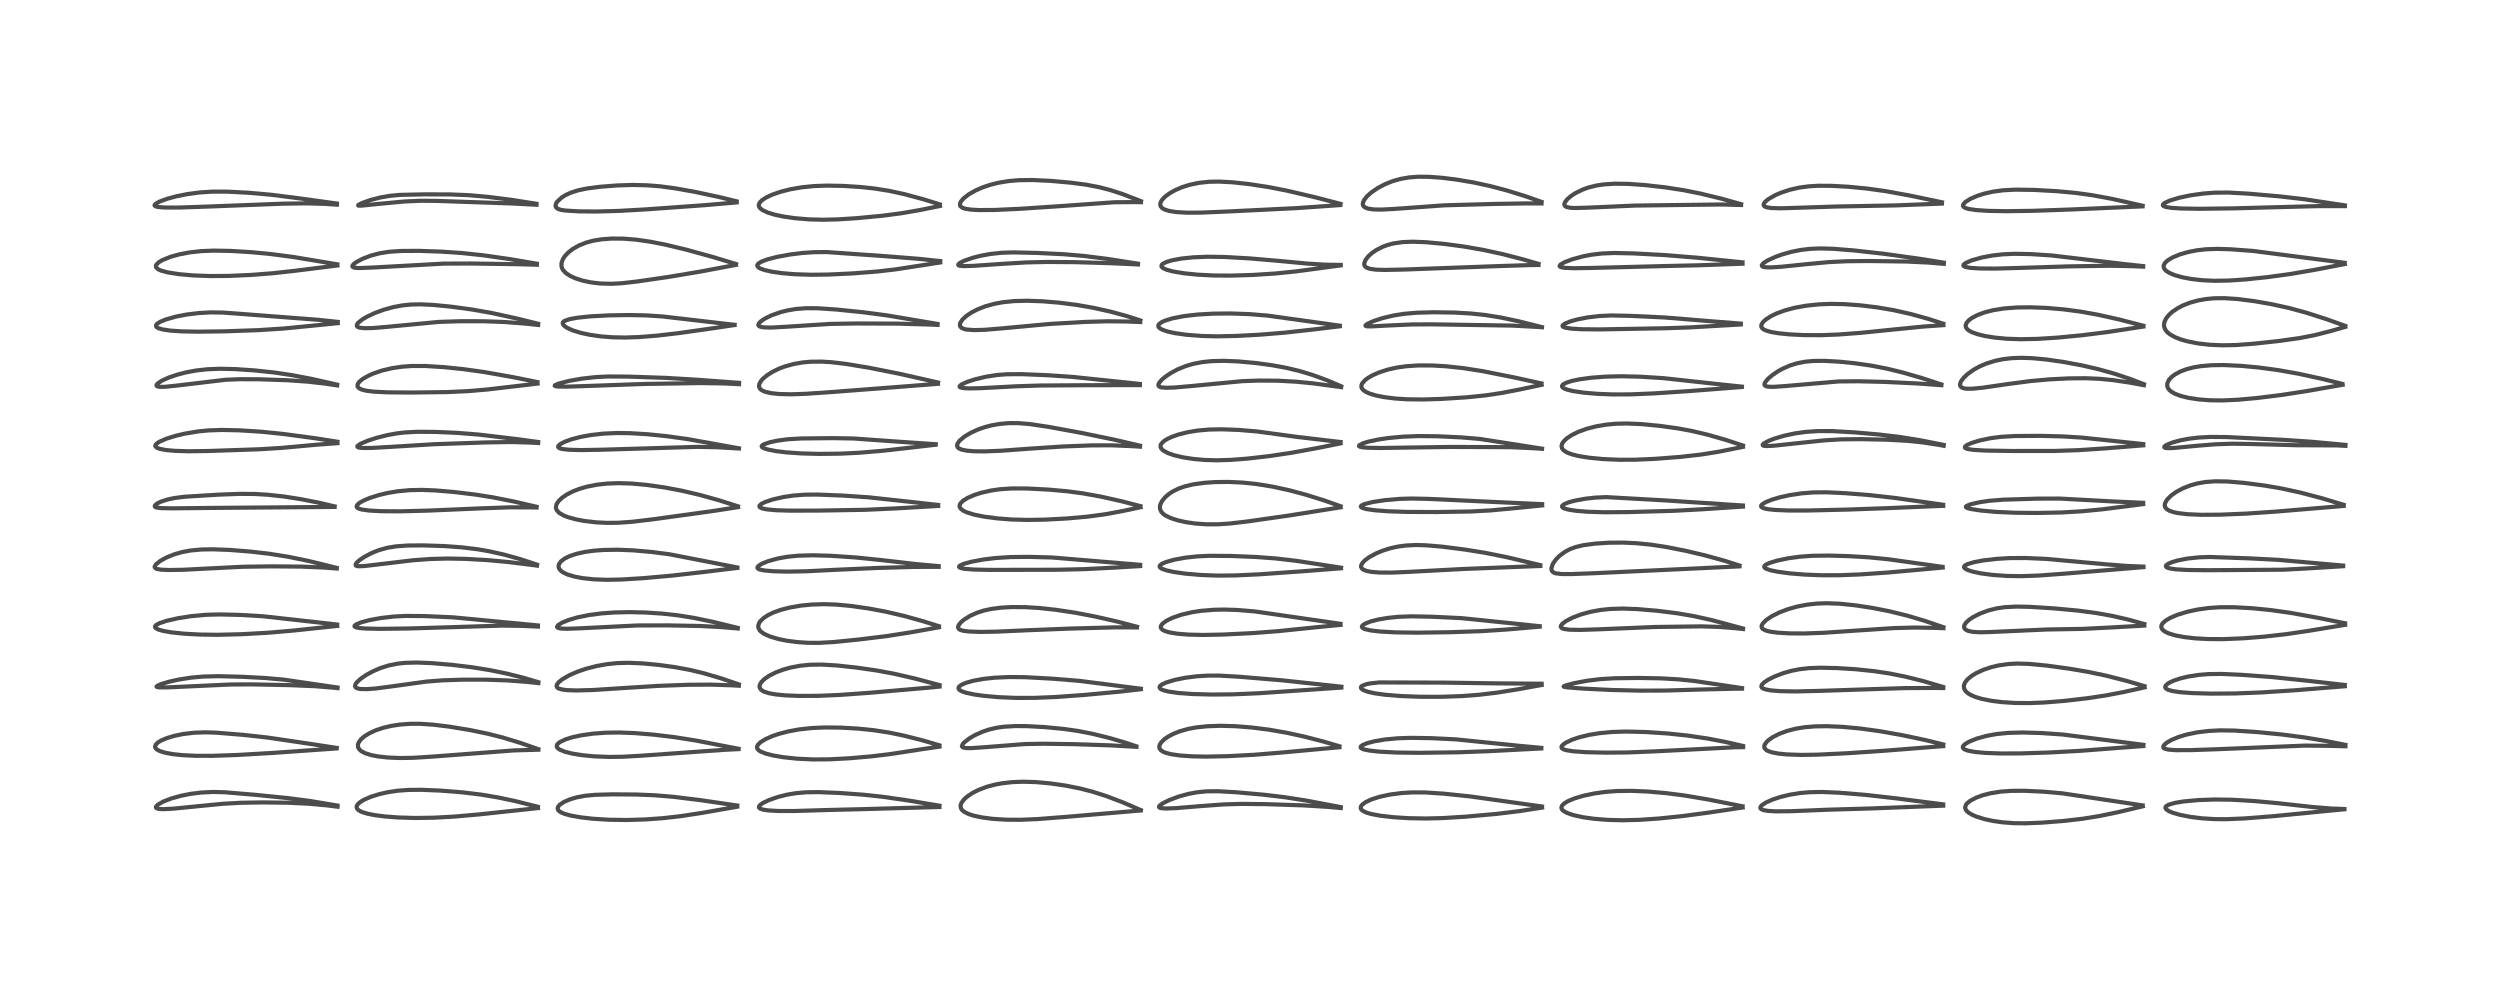 <?xml version="1.0" encoding="utf-8" standalone="no"?>
<!DOCTYPE svg PUBLIC "-//W3C//DTD SVG 1.1//EN"
  "http://www.w3.org/Graphics/SVG/1.1/DTD/svg11.dtd">
<!-- Created with matplotlib (https://matplotlib.org/) -->
<svg height="288pt" version="1.1" viewBox="0 0 720 288" width="720pt" xmlns="http://www.w3.org/2000/svg" xmlns:xlink="http://www.w3.org/1999/xlink">
 <defs>
  <style type="text/css">*{stroke-linecap:butt;stroke-linejoin:round;}</style>
 </defs>
 <g id="figure_1">
  <g id="patch_1">
   <path d="M 0 288 
L 720 288 
L 720 0 
L 0 0 
z
" style="fill:#ffffff;"/>
  </g>
  <g id="axes_1">
   <g id="line2d_1">
    <path clip-path="url(#p766a2e16d6)" d="M 97.166 231.991 
L 89.319 230.686 
L 82.969 229.856 
L 73.328 228.891 
L 64.574 228.161 
L 61.309 228.085 
L 57.856 228.257 
L 54.921 228.627 
L 52.122 229.182 
L 49.338 229.962 
L 47.092 230.826 
L 45.486 231.72 
L 44.938 232.275 
L 44.892 232.555 
L 45.121 232.795 
L 45.809 232.977 
L 46.952 233.04 
L 49.887 232.896 
L 55.818 232.306 
L 64.151 231.489 
L 69.405 231.197 
L 75.763 231.094 
L 83.043 231.187 
L 88.946 231.474 
L 94.099 231.945 
L 97.21 232.337 
L 97.21 232.337 
" style="fill:none;stroke:#000000;stroke-linecap:square;stroke-opacity:0.7;stroke-width:1.2;"/>
   </g>
   <g id="line2d_2">
    <path clip-path="url(#p766a2e16d6)" d="M 96.972 215.393 
L 86.36 213.789 
L 77.053 212.413 
L 70.115 211.646 
L 62.328 211.01 
L 59.147 210.908 
L 55.944 211.018 
L 52.808 211.388 
L 50.266 211.907 
L 48.066 212.564 
L 46.364 213.291 
L 45.419 213.881 
L 44.807 214.527 
L 44.664 215.099 
L 44.868 215.554 
L 45.266 215.91 
L 46.106 216.339 
L 47.651 216.805 
L 49.721 217.183 
L 52.559 217.485 
L 56.34 217.669 
L 61.201 217.677 
L 68.245 217.437 
L 78.571 216.837 
L 96.936 215.552 
L 96.936 215.552 
" style="fill:none;stroke:#000000;stroke-linecap:square;stroke-opacity:0.7;stroke-width:1.2;"/>
   </g>
   <g id="line2d_3">
    <path clip-path="url(#p766a2e16d6)" d="M 97.207 198.004 
L 81.839 195.749 
L 76.378 195.264 
L 69.747 194.914 
L 62.951 194.74 
L 58.549 194.842 
L 55.062 195.153 
L 51.419 195.723 
L 48.646 196.344 
L 46.283 197.058 
L 45.216 197.556 
L 45.086 197.766 
L 45.213 197.863 
L 45.92 197.972 
L 48.005 197.976 
L 54.577 197.677 
L 66.456 197.133 
L 72.483 197.098 
L 83.475 197.324 
L 90.751 197.627 
L 96.45 198.095 
L 97.217 198.176 
L 97.217 198.176 
" style="fill:none;stroke:#000000;stroke-linecap:square;stroke-opacity:0.7;stroke-width:1.2;"/>
   </g>
   <g id="line2d_4">
    <path clip-path="url(#p766a2e16d6)" d="M 97.102 179.865 
L 75.708 177.481 
L 68.916 177.089 
L 63.149 176.959 
L 59.255 177.066 
L 55.139 177.438 
L 51.371 178.024 
L 47.995 178.79 
L 45.897 179.495 
L 44.951 180.025 
L 44.668 180.381 
L 44.693 180.699 
L 44.912 180.942 
L 45.594 181.3 
L 46.952 181.696 
L 49.379 182.123 
L 53.054 182.507 
L 57.678 182.756 
L 62.609 182.821 
L 69.43 182.656 
L 76.887 182.25 
L 84.087 181.641 
L 97.129 180.269 
L 97.129 180.269 
" style="fill:none;stroke:#000000;stroke-linecap:square;stroke-opacity:0.7;stroke-width:1.2;"/>
   </g>
   <g id="line2d_5">
    <path clip-path="url(#p766a2e16d6)" d="M 96.961 163.543 
L 88.881 161.555 
L 82.994 160.345 
L 77.502 159.476 
L 72.153 158.858 
L 66.161 158.381 
L 61.323 158.197 
L 57.96 158.258 
L 54.839 158.551 
L 52.392 159.012 
L 50.254 159.625 
L 47.964 160.546 
L 46.188 161.522 
L 44.925 162.529 
L 44.559 163.1 
L 44.547 163.367 
L 44.807 163.687 
L 45.165 163.847 
L 46.269 164.053 
L 48.549 164.165 
L 52.823 164.094 
L 60.002 163.722 
L 69.839 163.228 
L 78.177 163.108 
L 86.842 163.184 
L 93.465 163.47 
L 96.987 163.733 
L 96.987 163.733 
" style="fill:none;stroke:#000000;stroke-linecap:square;stroke-opacity:0.7;stroke-width:1.2;"/>
   </g>
   <g id="line2d_6">
    <path clip-path="url(#p766a2e16d6)" d="M 96.365 145.835 
L 92.002 144.812 
L 86.592 143.748 
L 81.886 143.012 
L 77.166 142.49 
L 73.298 142.264 
L 69.024 142.234 
L 63.113 142.45 
L 53.193 143.058 
L 50.257 143.429 
L 48.343 143.832 
L 46.297 144.493 
L 45.243 145.011 
L 44.591 145.606 
L 44.591 145.888 
L 44.755 146.042 
L 45.081 146.172 
L 46.394 146.342 
L 49.721 146.398 
L 62.309 146.269 
L 96.368 145.991 
L 96.368 145.991 
" style="fill:none;stroke:#000000;stroke-linecap:square;stroke-opacity:0.7;stroke-width:1.2;"/>
   </g>
   <g id="line2d_7">
    <path clip-path="url(#p766a2e16d6)" d="M 97.177 127.221 
L 90.979 126.244 
L 81.435 124.96 
L 75.08 124.321 
L 68.871 123.93 
L 63.898 123.827 
L 60.095 123.956 
L 57.013 124.253 
L 53.262 124.879 
L 50.526 125.528 
L 47.923 126.341 
L 45.815 127.267 
L 44.934 127.918 
L 44.723 128.33 
L 44.802 128.633 
L 45.197 128.959 
L 46.138 129.304 
L 47.886 129.623 
L 50.331 129.842 
L 54.303 129.962 
L 59.748 129.896 
L 74.706 129.386 
L 81.15 128.988 
L 91.686 128.03 
L 97.188 127.635 
L 97.188 127.635 
" style="fill:none;stroke:#000000;stroke-linecap:square;stroke-opacity:0.7;stroke-width:1.2;"/>
   </g>
   <g id="line2d_8">
    <path clip-path="url(#p766a2e16d6)" d="M 97.075 110.766 
L 90.009 109.171 
L 84.094 108.041 
L 78.871 107.267 
L 73.294 106.675 
L 67.734 106.301 
L 63.44 106.205 
L 59.778 106.342 
L 56.471 106.707 
L 53.638 107.23 
L 50.974 107.92 
L 48.558 108.75 
L 46.569 109.663 
L 45.38 110.465 
L 45.063 110.913 
L 45.102 111.132 
L 45.351 111.298 
L 46.04 111.419 
L 47.574 111.394 
L 50.686 111.073 
L 64.928 109.376 
L 68.925 109.211 
L 74.708 109.233 
L 82.664 109.505 
L 88.59 109.909 
L 93.463 110.461 
L 97.105 111.003 
L 97.105 111.003 
" style="fill:none;stroke:#000000;stroke-linecap:square;stroke-opacity:0.7;stroke-width:1.2;"/>
   </g>
   <g id="line2d_9">
    <path clip-path="url(#p766a2e16d6)" d="M 97.273 92.701 
L 91.669 92.105 
L 83.982 91.518 
L 72.024 90.601 
L 64.097 90.013 
L 60.721 89.97 
L 57.195 90.158 
L 53.744 90.585 
L 50.728 91.171 
L 47.801 91.993 
L 46.129 92.677 
L 45.212 93.275 
L 44.953 93.615 
L 44.941 93.981 
L 45.183 94.272 
L 45.585 94.504 
L 46.782 94.87 
L 49.06 95.212 
L 52.279 95.432 
L 57.044 95.526 
L 64.673 95.422 
L 74.43 95.081 
L 81.806 94.604 
L 89.614 93.836 
L 97.276 93.071 
L 97.276 93.071 
" style="fill:none;stroke:#000000;stroke-linecap:square;stroke-opacity:0.7;stroke-width:1.2;"/>
   </g>
   <g id="line2d_10">
    <path clip-path="url(#p766a2e16d6)" d="M 97.157 76.127 
L 84.486 74.021 
L 77.927 73.155 
L 72.119 72.609 
L 66.392 72.265 
L 61.555 72.178 
L 57.981 72.321 
L 54.641 72.685 
L 51.613 73.259 
L 49.087 73.967 
L 46.855 74.864 
L 45.803 75.472 
L 45.039 76.194 
L 44.874 76.7 
L 44.961 77.013 
L 45.463 77.501 
L 46.408 77.942 
L 48.276 78.446 
L 51.545 78.96 
L 55.555 79.315 
L 60.466 79.502 
L 65.919 79.465 
L 72.36 79.176 
L 78.513 78.697 
L 85.081 77.971 
L 97.175 76.456 
L 97.175 76.456 
" style="fill:none;stroke:#000000;stroke-linecap:square;stroke-opacity:0.7;stroke-width:1.2;"/>
   </g>
   <g id="line2d_11">
    <path clip-path="url(#p766a2e16d6)" d="M 97.029 58.616 
L 86.553 57.167 
L 78.079 56.086 
L 71.478 55.504 
L 65.286 55.189 
L 61.105 55.192 
L 57.481 55.429 
L 54.089 55.875 
L 50.725 56.546 
L 48.052 57.277 
L 45.842 58.104 
L 44.746 58.747 
L 44.509 59.103 
L 44.558 59.259 
L 44.879 59.46 
L 45.609 59.625 
L 47.526 59.767 
L 51.791 59.766 
L 60.079 59.479 
L 81.492 58.661 
L 88.249 58.565 
L 93.538 58.713 
L 97.032 58.947 
L 97.032 58.947 
" style="fill:none;stroke:#000000;stroke-linecap:square;stroke-opacity:0.7;stroke-width:1.2;"/>
   </g>
   <g id="line2d_12">
    <path clip-path="url(#p766a2e16d6)" d="M 154.904 232.349 
L 148.279 230.688 
L 143.368 229.651 
L 138.498 228.838 
L 133.201 228.198 
L 126.841 227.691 
L 121.39 227.463 
L 117.586 227.496 
L 114.442 227.736 
L 111.698 228.15 
L 109.259 228.702 
L 106.839 229.459 
L 104.952 230.267 
L 103.832 230.925 
L 103.116 231.536 
L 102.792 232.005 
L 102.697 232.52 
L 102.86 232.94 
L 103.345 233.398 
L 104.301 233.879 
L 105.849 234.35 
L 107.93 234.762 
L 110.806 235.135 
L 114.579 235.428 
L 119.559 235.578 
L 125.019 235.494 
L 130.888 235.172 
L 137.741 234.57 
L 154.945 232.73 
L 154.945 232.73 
" style="fill:none;stroke:#000000;stroke-linecap:square;stroke-opacity:0.7;stroke-width:1.2;"/>
   </g>
   <g id="line2d_13">
    <path clip-path="url(#p766a2e16d6)" d="M 155.03 215.756 
L 149.987 213.992 
L 144.778 212.406 
L 140.467 211.31 
L 135.29 210.24 
L 129.395 209.274 
L 124.799 208.711 
L 121.065 208.457 
L 118.194 208.453 
L 115.184 208.673 
L 112.707 209.053 
L 110.478 209.576 
L 108.302 210.295 
L 106.364 211.18 
L 104.914 212.087 
L 103.924 212.959 
L 103.265 213.894 
L 103.073 214.514 
L 103.112 215.151 
L 103.423 215.755 
L 104.048 216.33 
L 105.12 216.9 
L 106.847 217.452 
L 108.886 217.851 
L 111.67 218.162 
L 115.175 218.308 
L 119.053 218.247 
L 124.556 217.9 
L 148.089 216.112 
L 155.048 215.92 
L 155.048 215.92 
" style="fill:none;stroke:#000000;stroke-linecap:square;stroke-opacity:0.7;stroke-width:1.2;"/>
   </g>
   <g id="line2d_14">
    <path clip-path="url(#p766a2e16d6)" d="M 155.038 196.467 
L 150.82 195.216 
L 146.024 194.011 
L 141.092 192.997 
L 135.887 192.16 
L 130.197 191.474 
L 124.258 190.975 
L 120.062 190.81 
L 116.724 190.896 
L 114.536 191.126 
L 111.901 191.66 
L 109.525 192.418 
L 107.29 193.388 
L 105.454 194.397 
L 103.857 195.495 
L 102.731 196.546 
L 102.395 197.027 
L 102.245 197.612 
L 102.442 197.993 
L 102.784 198.206 
L 103.734 198.429 
L 105.66 198.476 
L 108.238 198.28 
L 113.016 197.651 
L 122.805 196.298 
L 127.6 195.927 
L 133.344 195.739 
L 140.132 195.75 
L 146.115 195.96 
L 151.772 196.381 
L 155.044 196.742 
L 155.044 196.742 
" style="fill:none;stroke:#000000;stroke-linecap:square;stroke-opacity:0.7;stroke-width:1.2;"/>
   </g>
   <g id="line2d_15">
    <path clip-path="url(#p766a2e16d6)" d="M 154.917 180.12 
L 130.506 177.794 
L 122.368 177.435 
L 116.951 177.382 
L 113.397 177.563 
L 109.682 177.988 
L 106.44 178.584 
L 103.969 179.251 
L 102.552 179.842 
L 102.111 180.216 
L 102.115 180.436 
L 102.465 180.656 
L 103.422 180.861 
L 105.362 181.02 
L 109.389 181.105 
L 117.503 181.007 
L 130.941 180.602 
L 144.477 180.174 
L 150.275 180.252 
L 154.92 180.453 
L 154.92 180.453 
" style="fill:none;stroke:#000000;stroke-linecap:square;stroke-opacity:0.7;stroke-width:1.2;"/>
   </g>
   <g id="line2d_16">
    <path clip-path="url(#p766a2e16d6)" d="M 154.64 162.609 
L 149.787 161.013 
L 145.195 159.729 
L 140.837 158.756 
L 137.445 158.174 
L 132.926 157.626 
L 127.974 157.267 
L 121.876 157.069 
L 117.372 157.11 
L 114.106 157.342 
L 111.58 157.753 
L 109.145 158.431 
L 107.12 159.234 
L 104.954 160.364 
L 103.546 161.314 
L 102.794 161.986 
L 102.421 162.566 
L 102.464 162.842 
L 102.717 163.003 
L 103.184 163.085 
L 104.832 163.029 
L 109.188 162.517 
L 118.802 161.369 
L 123.928 160.988 
L 128.816 160.863 
L 134.104 160.955 
L 140.375 161.309 
L 146.388 161.863 
L 153.742 162.775 
L 154.66 162.904 
L 154.66 162.904 
" style="fill:none;stroke:#000000;stroke-linecap:square;stroke-opacity:0.7;stroke-width:1.2;"/>
   </g>
   <g id="line2d_17">
    <path clip-path="url(#p766a2e16d6)" d="M 154.527 145.946 
L 148.008 144.436 
L 142.097 143.263 
L 137.097 142.463 
L 130.928 141.715 
L 125.522 141.251 
L 121.535 141.09 
L 118.052 141.161 
L 114.674 141.47 
L 111.719 141.958 
L 109.172 142.558 
L 106.375 143.452 
L 104.591 144.219 
L 103.536 144.825 
L 102.81 145.491 
L 102.696 145.948 
L 102.938 146.276 
L 103.468 146.541 
L 104.268 146.755 
L 106.363 147.039 
L 109.828 147.227 
L 115.146 147.265 
L 123.231 147.058 
L 138.289 146.414 
L 146.834 146.111 
L 153.083 146.129 
L 154.53 146.166 
L 154.53 146.166 
" style="fill:none;stroke:#000000;stroke-linecap:square;stroke-opacity:0.7;stroke-width:1.2;"/>
   </g>
   <g id="line2d_18">
    <path clip-path="url(#p766a2e16d6)" d="M 154.975 127.294 
L 149.018 126.478 
L 137.898 125.161 
L 131.876 124.678 
L 125.553 124.393 
L 120.182 124.351 
L 116.499 124.551 
L 114.228 124.825 
L 111.561 125.31 
L 108.586 126.055 
L 105.934 126.913 
L 103.78 127.837 
L 102.974 128.412 
L 102.91 128.641 
L 103.083 128.806 
L 103.521 128.932 
L 104.504 129.023 
L 107.07 129.006 
L 112.914 128.672 
L 125.148 127.927 
L 140.062 127.417 
L 147.173 127.303 
L 152.786 127.463 
L 154.987 127.585 
L 154.987 127.585 
" style="fill:none;stroke:#000000;stroke-linecap:square;stroke-opacity:0.7;stroke-width:1.2;"/>
   </g>
   <g id="line2d_19">
    <path clip-path="url(#p766a2e16d6)" d="M 154.785 110.036 
L 147.547 108.583 
L 139.427 107.147 
L 133.453 106.314 
L 127.848 105.738 
L 122.58 105.41 
L 118.659 105.401 
L 115.764 105.606 
L 112.914 106.031 
L 110.028 106.719 
L 107.473 107.59 
L 106.202 108.147 
L 104.501 109.108 
L 103.547 109.883 
L 103.085 110.487 
L 102.938 111.105 
L 103.067 111.472 
L 103.502 111.881 
L 104.231 112.216 
L 105.546 112.538 
L 107.647 112.798 
L 111.465 112.99 
L 118.318 113.048 
L 128.815 112.921 
L 134.953 112.635 
L 140.367 112.171 
L 149.555 111.096 
L 154.814 110.472 
L 154.814 110.472 
" style="fill:none;stroke:#000000;stroke-linecap:square;stroke-opacity:0.7;stroke-width:1.2;"/>
   </g>
   <g id="line2d_20">
    <path clip-path="url(#p766a2e16d6)" d="M 154.945 93.23 
L 149.045 91.766 
L 141.656 90.152 
L 135.944 89.14 
L 129.824 88.309 
L 124.656 87.808 
L 121.044 87.643 
L 118.364 87.705 
L 115.885 87.956 
L 113.364 88.42 
L 110.527 89.195 
L 107.847 90.185 
L 105.64 91.233 
L 104.38 91.979 
L 103.111 93.005 
L 102.768 93.544 
L 102.778 93.905 
L 103.025 94.163 
L 103.624 94.38 
L 104.969 94.52 
L 107.304 94.476 
L 110.92 94.185 
L 126.339 92.71 
L 132.597 92.511 
L 139.466 92.523 
L 145.285 92.737 
L 151.028 93.176 
L 154.984 93.584 
L 154.984 93.584 
" style="fill:none;stroke:#000000;stroke-linecap:square;stroke-opacity:0.7;stroke-width:1.2;"/>
   </g>
   <g id="line2d_21">
    <path clip-path="url(#p766a2e16d6)" d="M 154.577 75.944 
L 146.819 74.621 
L 139.306 73.545 
L 133.251 72.893 
L 127.05 72.467 
L 120.673 72.249 
L 115.509 72.277 
L 112.073 72.508 
L 109.33 72.943 
L 106.74 73.636 
L 104.349 74.561 
L 102.629 75.476 
L 101.87 76.043 
L 101.497 76.524 
L 101.5 76.8 
L 101.781 77.013 
L 102.494 77.155 
L 103.728 77.195 
L 107.397 77.043 
L 127.835 75.922 
L 135.54 75.89 
L 148.688 76.084 
L 154.621 76.241 
L 154.621 76.241 
" style="fill:none;stroke:#000000;stroke-linecap:square;stroke-opacity:0.7;stroke-width:1.2;"/>
   </g>
   <g id="line2d_22">
    <path clip-path="url(#p766a2e16d6)" d="M 154.432 58.673 
L 147.301 57.556 
L 140.442 56.687 
L 134.972 56.212 
L 129.612 55.996 
L 122.459 55.97 
L 115.214 56.124 
L 112.356 56.386 
L 109.497 56.882 
L 106.707 57.607 
L 104.414 58.406 
L 103.185 59.027 
L 103.16 59.192 
L 103.404 59.24 
L 104.183 59.218 
L 108.961 58.725 
L 116.49 58.026 
L 121.1 57.823 
L 125.895 57.863 
L 147.264 58.594 
L 154.526 58.972 
L 154.526 58.972 
" style="fill:none;stroke:#000000;stroke-linecap:square;stroke-opacity:0.7;stroke-width:1.2;"/>
   </g>
   <g id="line2d_23">
    <path clip-path="url(#p766a2e16d6)" d="M 212.328 231.993 
L 201.623 230.429 
L 193.957 229.485 
L 188.627 229.041 
L 183.236 228.821 
L 176.403 228.768 
L 171.391 228.907 
L 168.524 229.182 
L 166.077 229.642 
L 164.168 230.204 
L 162.355 230.993 
L 161.176 231.8 
L 160.751 232.312 
L 160.602 232.844 
L 160.701 233.209 
L 160.961 233.541 
L 161.611 233.984 
L 162.646 234.412 
L 164.407 234.891 
L 167.332 235.409 
L 170.718 235.794 
L 175.487 236.091 
L 180.633 236.16 
L 185.788 236.003 
L 190.964 235.628 
L 195.958 235.063 
L 202.185 234.116 
L 212.324 232.33 
L 212.324 232.33 
" style="fill:none;stroke:#000000;stroke-linecap:square;stroke-opacity:0.7;stroke-width:1.2;"/>
   </g>
   <g id="line2d_24">
    <path clip-path="url(#p766a2e16d6)" d="M 212.709 215.651 
L 200.472 213.286 
L 194.211 212.294 
L 188.307 211.584 
L 182.944 211.14 
L 178.324 210.961 
L 174.51 211.015 
L 170.781 211.289 
L 167.302 211.785 
L 164.91 212.309 
L 162.803 212.967 
L 161.21 213.734 
L 160.535 214.32 
L 160.339 214.75 
L 160.384 215.118 
L 160.586 215.427 
L 161.206 215.895 
L 162.704 216.509 
L 164.95 217.063 
L 167.634 217.49 
L 171.128 217.827 
L 175.358 217.993 
L 179.383 217.942 
L 184.786 217.633 
L 208.252 215.971 
L 212.705 215.742 
L 212.705 215.742 
" style="fill:none;stroke:#000000;stroke-linecap:square;stroke-opacity:0.7;stroke-width:1.2;"/>
   </g>
   <g id="line2d_25">
    <path clip-path="url(#p766a2e16d6)" d="M 212.756 197.092 
L 207.722 195.381 
L 202.773 193.92 
L 198.835 192.964 
L 194.478 192.15 
L 189.803 191.507 
L 185.184 191.065 
L 181.076 190.883 
L 177.861 190.963 
L 174.799 191.277 
L 171.857 191.805 
L 168.76 192.608 
L 166.264 193.464 
L 164.044 194.431 
L 161.942 195.638 
L 160.923 196.46 
L 160.378 197.18 
L 160.287 197.608 
L 160.485 198.019 
L 160.806 198.248 
L 161.818 198.571 
L 163.239 198.757 
L 166.064 198.853 
L 170.995 198.711 
L 178.974 198.19 
L 189.578 197.533 
L 198.284 197.212 
L 204.691 197.173 
L 210.542 197.36 
L 212.781 197.487 
L 212.781 197.487 
" style="fill:none;stroke:#000000;stroke-linecap:square;stroke-opacity:0.7;stroke-width:1.2;"/>
   </g>
   <g id="line2d_26">
    <path clip-path="url(#p766a2e16d6)" d="M 212.477 180.835 
L 205.37 179.097 
L 199.75 177.938 
L 195.237 177.217 
L 190.734 176.717 
L 185.882 176.401 
L 181.291 176.295 
L 176.919 176.39 
L 173.182 176.662 
L 169.597 177.131 
L 166.224 177.824 
L 163.689 178.577 
L 161.824 179.351 
L 160.728 180.043 
L 160.427 180.515 
L 160.485 180.679 
L 160.845 180.889 
L 161.531 181.021 
L 163.342 181.091 
L 167.104 180.951 
L 183.573 180.13 
L 192.335 180.109 
L 201.595 180.283 
L 207.725 180.605 
L 212.485 181.003 
L 212.485 181.003 
" style="fill:none;stroke:#000000;stroke-linecap:square;stroke-opacity:0.7;stroke-width:1.2;"/>
   </g>
   <g id="line2d_27">
    <path clip-path="url(#p766a2e16d6)" d="M 212.351 163.426 
L 192.848 159.638 
L 187.705 158.968 
L 182.342 158.502 
L 177.976 158.327 
L 173.898 158.385 
L 171.001 158.602 
L 168.503 158.948 
L 166.045 159.491 
L 164.069 160.154 
L 162.644 160.854 
L 161.617 161.618 
L 161.014 162.428 
L 160.864 163.017 
L 160.902 163.407 
L 161.106 163.883 
L 161.651 164.486 
L 162.222 164.884 
L 163.527 165.493 
L 165.457 166.065 
L 167.864 166.513 
L 171.082 166.85 
L 174.808 166.983 
L 179.074 166.895 
L 185.391 166.501 
L 193.608 165.767 
L 203.37 164.649 
L 212.35 163.564 
L 212.35 163.564 
" style="fill:none;stroke:#000000;stroke-linecap:square;stroke-opacity:0.7;stroke-width:1.2;"/>
   </g>
   <g id="line2d_28">
    <path clip-path="url(#p766a2e16d6)" d="M 212.542 145.818 
L 207.029 144.068 
L 201.597 142.553 
L 196.364 141.323 
L 191.407 140.389 
L 186.332 139.665 
L 181.85 139.255 
L 178.118 139.144 
L 174.863 139.267 
L 172.024 139.579 
L 169.049 140.158 
L 166.974 140.755 
L 165.016 141.511 
L 163.18 142.455 
L 161.895 143.337 
L 160.899 144.279 
L 160.294 145.202 
L 160.096 145.986 
L 160.135 146.428 
L 160.37 146.985 
L 161.063 147.717 
L 162.302 148.442 
L 163.496 148.917 
L 165.772 149.557 
L 168.186 150.02 
L 171.585 150.425 
L 174.811 150.589 
L 178.052 150.555 
L 182.102 150.268 
L 188.077 149.556 
L 205.287 147.181 
L 212.548 146.059 
L 212.548 146.059 
" style="fill:none;stroke:#000000;stroke-linecap:square;stroke-opacity:0.7;stroke-width:1.2;"/>
   </g>
   <g id="line2d_29">
    <path clip-path="url(#p766a2e16d6)" d="M 212.809 129.117 
L 198.08 126.463 
L 191.917 125.607 
L 186.509 125.063 
L 181.342 124.751 
L 177.653 124.707 
L 173.708 124.887 
L 170.127 125.292 
L 167.035 125.867 
L 164.527 126.536 
L 162.699 127.202 
L 161.401 127.874 
L 160.85 128.351 
L 160.732 128.679 
L 160.886 128.936 
L 161.324 129.156 
L 162.08 129.336 
L 163.996 129.532 
L 167.367 129.622 
L 173.371 129.518 
L 200.885 128.693 
L 206.267 128.796 
L 212.811 129.166 
L 212.811 129.166 
" style="fill:none;stroke:#000000;stroke-linecap:square;stroke-opacity:0.7;stroke-width:1.2;"/>
   </g>
   <g id="line2d_30">
    <path clip-path="url(#p766a2e16d6)" d="M 212.837 110.256 
L 200.683 109.361 
L 191.792 108.83 
L 181.043 108.465 
L 175.098 108.425 
L 171.596 108.601 
L 167.568 109.047 
L 163.921 109.691 
L 160.909 110.463 
L 159.827 110.939 
L 159.747 111.088 
L 159.981 111.227 
L 160.782 111.33 
L 163.104 111.359 
L 169.302 111.157 
L 185.583 110.577 
L 201.882 110.325 
L 208.76 110.434 
L 212.847 110.643 
L 212.847 110.643 
" style="fill:none;stroke:#000000;stroke-linecap:square;stroke-opacity:0.7;stroke-width:1.2;"/>
   </g>
   <g id="line2d_31">
    <path clip-path="url(#p766a2e16d6)" d="M 211.565 93.552 
L 190.779 91.136 
L 186.262 90.84 
L 181.23 90.732 
L 175.416 90.823 
L 170.007 91.112 
L 166.323 91.499 
L 164.062 91.909 
L 162.568 92.425 
L 162.096 92.839 
L 162.049 92.955 
L 162.13 93.413 
L 162.661 93.975 
L 163.393 94.45 
L 164.977 95.162 
L 167.324 95.879 
L 169.957 96.439 
L 173.057 96.879 
L 176.364 97.139 
L 180.013 97.209 
L 184.035 97.075 
L 189.357 96.649 
L 195.799 95.893 
L 206.532 94.362 
L 211.544 93.613 
L 211.544 93.613 
" style="fill:none;stroke:#000000;stroke-linecap:square;stroke-opacity:0.7;stroke-width:1.2;"/>
   </g>
   <g id="line2d_32">
    <path clip-path="url(#p766a2e16d6)" d="M 211.96 76.03 
L 205.309 74.017 
L 197.531 71.874 
L 191.604 70.453 
L 187.334 69.616 
L 183.245 69.026 
L 179.525 68.728 
L 176.146 68.706 
L 173.236 68.924 
L 170.811 69.328 
L 168.787 69.874 
L 166.71 70.706 
L 164.905 71.744 
L 163.703 72.684 
L 162.686 73.764 
L 162.123 74.62 
L 161.726 75.694 
L 161.695 76.619 
L 161.884 77.281 
L 162.171 77.791 
L 162.984 78.651 
L 164.151 79.429 
L 165.684 80.138 
L 167.702 80.795 
L 170.169 81.326 
L 172.945 81.654 
L 176.14 81.732 
L 179.013 81.577 
L 183.438 81.077 
L 192.3 79.789 
L 201.546 78.24 
L 211.967 76.289 
L 211.967 76.289 
" style="fill:none;stroke:#000000;stroke-linecap:square;stroke-opacity:0.7;stroke-width:1.2;"/>
   </g>
   <g id="line2d_33">
    <path clip-path="url(#p766a2e16d6)" d="M 212.157 57.974 
L 206.967 56.713 
L 200.119 55.252 
L 194.366 54.224 
L 190.11 53.658 
L 186.367 53.362 
L 182.14 53.269 
L 177.73 53.406 
L 172.802 53.792 
L 169.033 54.287 
L 166.484 54.819 
L 164.445 55.471 
L 162.949 56.152 
L 161.81 56.848 
L 160.491 58.048 
L 160.165 58.55 
L 159.991 59.327 
L 160.199 59.803 
L 160.689 60.161 
L 161.547 60.438 
L 162.801 60.635 
L 166.593 60.868 
L 171.654 60.917 
L 178.054 60.749 
L 186.066 60.3 
L 203.003 59.086 
L 212.181 58.292 
L 212.181 58.292 
" style="fill:none;stroke:#000000;stroke-linecap:square;stroke-opacity:0.7;stroke-width:1.2;"/>
   </g>
   <g id="line2d_34">
    <path clip-path="url(#p766a2e16d6)" d="M 270.556 232.038 
L 261.563 230.536 
L 254.137 229.464 
L 248.679 228.88 
L 241.891 228.384 
L 235.863 228.133 
L 232.239 228.172 
L 229.212 228.435 
L 226.668 228.863 
L 223.99 229.535 
L 221.516 230.393 
L 219.694 231.268 
L 218.903 231.835 
L 218.566 232.335 
L 218.613 232.622 
L 218.969 232.916 
L 219.78 233.181 
L 221.261 233.402 
L 224.135 233.565 
L 228.737 233.573 
L 237.464 233.305 
L 248.534 233.033 
L 262.292 232.644 
L 270.555 232.421 
L 270.555 232.421 
" style="fill:none;stroke:#000000;stroke-linecap:square;stroke-opacity:0.7;stroke-width:1.2;"/>
   </g>
   <g id="line2d_35">
    <path clip-path="url(#p766a2e16d6)" d="M 270.526 214.643 
L 265.728 213.232 
L 260.317 211.861 
L 256.019 210.975 
L 251.471 210.281 
L 247.019 209.829 
L 242.219 209.556 
L 237.528 209.509 
L 233.681 209.682 
L 230.07 210.082 
L 226.96 210.657 
L 224.293 211.359 
L 222.436 211.995 
L 220.462 212.868 
L 218.99 213.781 
L 218.201 214.594 
L 218.005 215.123 
L 218.077 215.561 
L 218.491 216.072 
L 218.957 216.388 
L 220.443 217.008 
L 222.576 217.563 
L 225.662 218.091 
L 229.453 218.493 
L 234.158 218.718 
L 238.856 218.687 
L 244.51 218.393 
L 251.039 217.823 
L 256.704 217.128 
L 265.293 215.804 
L 270.575 215.023 
L 270.575 215.023 
" style="fill:none;stroke:#000000;stroke-linecap:square;stroke-opacity:0.7;stroke-width:1.2;"/>
   </g>
   <g id="line2d_36">
    <path clip-path="url(#p766a2e16d6)" d="M 270.582 197.302 
L 263.584 195.439 
L 257.565 194.047 
L 252.41 193.09 
L 246.62 192.259 
L 241.048 191.657 
L 236.709 191.396 
L 233.283 191.444 
L 230.429 191.732 
L 227.67 192.259 
L 225.563 192.849 
L 223.287 193.715 
L 221.426 194.674 
L 220.145 195.565 
L 219.305 196.391 
L 218.804 197.263 
L 218.745 197.864 
L 218.982 198.425 
L 219.389 198.818 
L 220.011 199.173 
L 221.376 199.627 
L 223.368 199.991 
L 226.07 200.257 
L 230.091 200.421 
L 235.696 200.397 
L 241.72 200.146 
L 250.418 199.526 
L 268.693 197.94 
L 270.599 197.731 
L 270.599 197.731 
" style="fill:none;stroke:#000000;stroke-linecap:square;stroke-opacity:0.7;stroke-width:1.2;"/>
   </g>
   <g id="line2d_37">
    <path clip-path="url(#p766a2e16d6)" d="M 270.398 180.339 
L 265.768 178.887 
L 260.445 177.409 
L 255.06 176.154 
L 250.322 175.267 
L 245.072 174.512 
L 240.883 174.121 
L 237.282 173.999 
L 233.709 174.114 
L 230.694 174.412 
L 227.383 174.983 
L 224.756 175.672 
L 222.664 176.438 
L 221.151 177.181 
L 219.937 177.98 
L 218.963 178.917 
L 218.593 179.487 
L 218.363 180.367 
L 218.398 180.721 
L 218.741 181.461 
L 219.093 181.854 
L 220.046 182.541 
L 221.743 183.311 
L 224.151 184.028 
L 226.725 184.547 
L 229.579 184.921 
L 232.627 185.126 
L 235.841 185.142 
L 239.944 184.916 
L 247.12 184.203 
L 255.296 183.207 
L 262.362 182.1 
L 270.43 180.655 
L 270.43 180.655 
" style="fill:none;stroke:#000000;stroke-linecap:square;stroke-opacity:0.7;stroke-width:1.2;"/>
   </g>
   <g id="line2d_38">
    <path clip-path="url(#p766a2e16d6)" d="M 270.326 163.044 
L 263.918 162.465 
L 253.958 161.316 
L 246.422 160.546 
L 239.373 160.07 
L 234.074 159.919 
L 229.866 160.038 
L 226.801 160.343 
L 223.882 160.87 
L 221.186 161.628 
L 219.432 162.345 
L 218.4 163.007 
L 218.145 163.372 
L 218.166 163.616 
L 218.437 163.865 
L 218.85 164.035 
L 220.082 164.289 
L 222.723 164.522 
L 226.621 164.625 
L 232.193 164.528 
L 240.705 164.099 
L 253.111 163.553 
L 263.646 163.266 
L 270.345 163.254 
L 270.345 163.254 
" style="fill:none;stroke:#000000;stroke-linecap:square;stroke-opacity:0.7;stroke-width:1.2;"/>
   </g>
   <g id="line2d_39">
    <path clip-path="url(#p766a2e16d6)" d="M 270.184 145.422 
L 261.225 144.427 
L 250.232 143.233 
L 242.951 142.738 
L 235.443 142.434 
L 231.739 142.468 
L 228.459 142.723 
L 225.728 143.126 
L 222.588 143.834 
L 220.364 144.574 
L 219.25 145.135 
L 218.741 145.634 
L 218.726 145.92 
L 218.938 146.16 
L 219.502 146.418 
L 220.783 146.693 
L 223.472 146.944 
L 227.413 147.066 
L 235.485 147.05 
L 249.115 146.826 
L 257.985 146.42 
L 270.201 145.716 
L 270.201 145.716 
" style="fill:none;stroke:#000000;stroke-linecap:square;stroke-opacity:0.7;stroke-width:1.2;"/>
   </g>
   <g id="line2d_40">
    <path clip-path="url(#p766a2e16d6)" d="M 269.494 127.936 
L 259.369 127.248 
L 245.836 126.285 
L 239.768 126.182 
L 230.796 126.277 
L 226.84 126.506 
L 223.847 126.91 
L 221.638 127.393 
L 219.947 127.982 
L 219.455 128.319 
L 219.358 128.555 
L 219.477 128.778 
L 220.03 129.103 
L 221.171 129.467 
L 223.456 129.917 
L 226.457 130.284 
L 230.845 130.588 
L 235.976 130.724 
L 241.988 130.653 
L 247.373 130.393 
L 254.3 129.812 
L 263.535 128.768 
L 269.444 128.087 
L 269.444 128.087 
" style="fill:none;stroke:#000000;stroke-linecap:square;stroke-opacity:0.7;stroke-width:1.2;"/>
   </g>
   <g id="line2d_41">
    <path clip-path="url(#p766a2e16d6)" d="M 270.164 110.155 
L 258.745 107.587 
L 250.285 105.906 
L 243.628 104.81 
L 239.542 104.325 
L 236.649 104.143 
L 233.494 104.171 
L 231.202 104.376 
L 228.716 104.803 
L 226.15 105.5 
L 224.43 106.143 
L 222.582 107.028 
L 220.934 108.06 
L 219.693 109.106 
L 219.227 109.629 
L 218.694 110.538 
L 218.586 111.247 
L 218.766 111.79 
L 219.147 112.215 
L 219.865 112.639 
L 220.476 112.868 
L 222.166 113.244 
L 224.435 113.478 
L 227.812 113.557 
L 232.009 113.418 
L 239.882 112.881 
L 261.461 111.218 
L 270.138 110.536 
L 270.138 110.536 
" style="fill:none;stroke:#000000;stroke-linecap:square;stroke-opacity:0.7;stroke-width:1.2;"/>
   </g>
   <g id="line2d_42">
    <path clip-path="url(#p766a2e16d6)" d="M 269.989 93.29 
L 255.427 90.828 
L 248.694 89.943 
L 241.035 89.157 
L 235.561 88.78 
L 232.176 88.76 
L 229.22 88.989 
L 226.745 89.408 
L 224.731 89.92 
L 222.222 90.807 
L 220.364 91.704 
L 219.216 92.457 
L 218.545 93.138 
L 218.405 93.619 
L 218.539 93.864 
L 218.965 94.1 
L 220.03 94.291 
L 222.179 94.33 
L 226.231 94.114 
L 239.201 93.283 
L 246.717 93.16 
L 258.559 93.205 
L 267.811 93.472 
L 270.026 93.563 
L 270.026 93.563 
" style="fill:none;stroke:#000000;stroke-linecap:square;stroke-opacity:0.7;stroke-width:1.2;"/>
   </g>
   <g id="line2d_43">
    <path clip-path="url(#p766a2e16d6)" d="M 270.785 75.19 
L 264.799 74.558 
L 255.217 73.8 
L 238.034 72.593 
L 234.352 72.629 
L 231.025 72.859 
L 227.609 73.282 
L 223.774 73.989 
L 221.02 74.709 
L 219.364 75.325 
L 218.407 75.897 
L 218.083 76.374 
L 218.158 76.734 
L 218.525 77.088 
L 218.95 77.326 
L 220.167 77.767 
L 222.255 78.242 
L 225.263 78.673 
L 228.91 78.977 
L 233.572 79.131 
L 238.623 79.07 
L 245.582 78.741 
L 252.713 78.187 
L 257.925 77.58 
L 264.48 76.572 
L 270.785 75.587 
L 270.785 75.587 
" style="fill:none;stroke:#000000;stroke-linecap:square;stroke-opacity:0.7;stroke-width:1.2;"/>
   </g>
   <g id="line2d_44">
    <path clip-path="url(#p766a2e16d6)" d="M 270.675 58.861 
L 265.861 57.367 
L 260.451 55.912 
L 256.129 54.972 
L 251.868 54.294 
L 247.785 53.854 
L 242.75 53.535 
L 238.145 53.454 
L 234.401 53.59 
L 230.852 53.95 
L 227.558 54.529 
L 224.865 55.212 
L 222.462 56.037 
L 220.746 56.826 
L 219.495 57.63 
L 218.771 58.378 
L 218.539 58.918 
L 218.565 59.41 
L 218.822 59.874 
L 219.507 60.456 
L 221.123 61.221 
L 223.138 61.831 
L 225.505 62.339 
L 228.902 62.837 
L 233.021 63.181 
L 236.926 63.285 
L 241.276 63.183 
L 246.757 62.831 
L 254.217 62.12 
L 259.631 61.413 
L 264.805 60.516 
L 270.706 59.321 
L 270.706 59.321 
" style="fill:none;stroke:#000000;stroke-linecap:square;stroke-opacity:0.7;stroke-width:1.2;"/>
   </g>
   <g id="line2d_45">
    <path clip-path="url(#p766a2e16d6)" d="M 328.525 233.302 
L 323.413 231.093 
L 318.697 229.299 
L 314.637 228.004 
L 311.125 227.098 
L 306.812 226.239 
L 302.466 225.616 
L 298.507 225.255 
L 294.703 225.133 
L 291.558 225.249 
L 288.559 225.589 
L 286.566 225.963 
L 284.235 226.584 
L 281.758 227.519 
L 279.893 228.484 
L 278.37 229.546 
L 277.568 230.301 
L 276.894 231.239 
L 276.659 231.916 
L 276.635 232.15 
L 276.781 232.845 
L 277.121 233.335 
L 277.646 233.775 
L 278.884 234.409 
L 280.451 234.918 
L 282.885 235.434 
L 285.898 235.827 
L 289.781 236.075 
L 293.975 236.098 
L 298.966 235.881 
L 307.224 235.24 
L 328.553 233.414 
L 328.553 233.414 
" style="fill:none;stroke:#000000;stroke-linecap:square;stroke-opacity:0.7;stroke-width:1.2;"/>
   </g>
   <g id="line2d_46">
    <path clip-path="url(#p766a2e16d6)" d="M 327.246 214.928 
L 323.929 213.827 
L 319.453 212.521 
L 314.634 211.331 
L 310.366 210.503 
L 306.326 209.927 
L 300.787 209.398 
L 295.624 209.122 
L 292.416 209.1 
L 289.064 209.3 
L 286.92 209.614 
L 284.883 210.093 
L 282.829 210.787 
L 280.684 211.77 
L 279.187 212.652 
L 277.704 213.8 
L 277.276 214.272 
L 277.025 214.901 
L 277.171 215.158 
L 277.367 215.274 
L 278.242 215.444 
L 279.663 215.461 
L 283.639 215.193 
L 295.16 214.288 
L 300.407 214.192 
L 309.411 214.319 
L 319.873 214.669 
L 327.299 215.093 
L 327.299 215.093 
" style="fill:none;stroke:#000000;stroke-linecap:square;stroke-opacity:0.7;stroke-width:1.2;"/>
   </g>
   <g id="line2d_47">
    <path clip-path="url(#p766a2e16d6)" d="M 328.557 198.354 
L 310.887 196.092 
L 302.968 195.452 
L 295.15 195.029 
L 290.712 194.983 
L 286.444 195.176 
L 283.298 195.513 
L 280.295 196.056 
L 278.191 196.654 
L 276.822 197.264 
L 276.208 197.751 
L 276.028 198.16 
L 276.097 198.432 
L 276.504 198.828 
L 277.259 199.198 
L 278.257 199.518 
L 280.532 200.006 
L 283.421 200.415 
L 287.626 200.788 
L 292.739 200.999 
L 298.072 200.982 
L 303.729 200.751 
L 312.096 200.161 
L 322.42 199.2 
L 328.57 198.495 
L 328.57 198.495 
" style="fill:none;stroke:#000000;stroke-linecap:square;stroke-opacity:0.7;stroke-width:1.2;"/>
   </g>
   <g id="line2d_48">
    <path clip-path="url(#p766a2e16d6)" d="M 327.463 180.503 
L 321.62 178.978 
L 315.515 177.583 
L 309.76 176.48 
L 304.153 175.631 
L 299.347 175.107 
L 295.259 174.856 
L 291.339 174.834 
L 288.258 175.01 
L 285.432 175.382 
L 283.319 175.848 
L 281.422 176.454 
L 279.383 177.367 
L 277.597 178.489 
L 276.881 179.087 
L 276.173 179.907 
L 275.927 180.488 
L 275.929 180.781 
L 276.134 181.14 
L 276.472 181.372 
L 277.454 181.674 
L 279.097 181.878 
L 282.28 181.988 
L 286.941 181.918 
L 295.575 181.525 
L 308.294 181.025 
L 321.397 180.675 
L 327.429 180.703 
L 327.429 180.703 
" style="fill:none;stroke:#000000;stroke-linecap:square;stroke-opacity:0.7;stroke-width:1.2;"/>
   </g>
   <g id="line2d_49">
    <path clip-path="url(#p766a2e16d6)" d="M 328.356 162.662 
L 302.872 160.547 
L 296.153 160.376 
L 291.081 160.432 
L 286.853 160.698 
L 283.233 161.137 
L 279.864 161.758 
L 277.512 162.403 
L 276.431 162.906 
L 276.203 163.204 
L 276.326 163.419 
L 276.73 163.606 
L 277.809 163.823 
L 280.395 164.03 
L 285.072 164.129 
L 304.339 164.088 
L 312.15 163.922 
L 321.005 163.469 
L 328.374 163.034 
L 328.374 163.034 
" style="fill:none;stroke:#000000;stroke-linecap:square;stroke-opacity:0.7;stroke-width:1.2;"/>
   </g>
   <g id="line2d_50">
    <path clip-path="url(#p766a2e16d6)" d="M 328.442 145.764 
L 322.966 144.348 
L 317.023 143.018 
L 311.81 142.076 
L 307.383 141.489 
L 301.816 140.992 
L 295.76 140.686 
L 291.465 140.67 
L 288.036 140.895 
L 285.42 141.27 
L 282.634 141.903 
L 280.597 142.556 
L 278.619 143.423 
L 277.359 144.215 
L 276.583 145.015 
L 276.355 145.605 
L 276.391 146.006 
L 276.704 146.529 
L 277.406 147.073 
L 278.437 147.563 
L 280.534 148.213 
L 283.42 148.798 
L 287.292 149.305 
L 291.446 149.617 
L 295.854 149.738 
L 300.796 149.661 
L 307.225 149.323 
L 313.106 148.804 
L 318.227 148.118 
L 323.382 147.167 
L 328.465 146.087 
L 328.465 146.087 
" style="fill:none;stroke:#000000;stroke-linecap:square;stroke-opacity:0.7;stroke-width:1.2;"/>
   </g>
   <g id="line2d_51">
    <path clip-path="url(#p766a2e16d6)" d="M 328.301 128.342 
L 320.977 126.642 
L 311.537 124.696 
L 301.806 122.905 
L 296.457 122.118 
L 293.258 121.861 
L 290.682 121.853 
L 287.869 122.091 
L 285.542 122.507 
L 283.664 122.999 
L 281.717 123.675 
L 279.617 124.627 
L 277.764 125.736 
L 276.367 126.908 
L 275.753 127.773 
L 275.63 128.362 
L 275.829 128.85 
L 276.198 129.162 
L 277.036 129.512 
L 278.53 129.803 
L 280.684 129.971 
L 283.73 129.996 
L 288.389 129.809 
L 296.455 129.218 
L 306.133 128.585 
L 314.536 128.262 
L 320.422 128.259 
L 326.189 128.499 
L 328.326 128.643 
L 328.326 128.643 
" style="fill:none;stroke:#000000;stroke-linecap:square;stroke-opacity:0.7;stroke-width:1.2;"/>
   </g>
   <g id="line2d_52">
    <path clip-path="url(#p766a2e16d6)" d="M 328.255 110.571 
L 308.841 108.542 
L 301.608 108.056 
L 294.192 107.756 
L 289.993 107.782 
L 287.301 107.982 
L 283.999 108.484 
L 280.813 109.244 
L 278.519 109.994 
L 276.886 110.747 
L 276.375 111.2 
L 276.373 111.41 
L 276.644 111.601 
L 277.358 111.759 
L 279.113 111.859 
L 282.492 111.795 
L 292.6 111.252 
L 299.548 111.028 
L 313.409 110.936 
L 327.801 110.909 
L 328.291 110.916 
L 328.291 110.916 
" style="fill:none;stroke:#000000;stroke-linecap:square;stroke-opacity:0.7;stroke-width:1.2;"/>
   </g>
   <g id="line2d_53">
    <path clip-path="url(#p766a2e16d6)" d="M 328.414 92.285 
L 324.498 91.02 
L 319.851 89.755 
L 314.862 88.644 
L 310.233 87.836 
L 305.079 87.173 
L 300.246 86.77 
L 295.679 86.615 
L 292.013 86.717 
L 288.854 87.038 
L 286.418 87.485 
L 283.731 88.233 
L 281.607 89.063 
L 279.668 90.069 
L 278.301 90.997 
L 277.22 91.987 
L 276.569 92.95 
L 276.431 93.613 
L 276.582 94.078 
L 276.993 94.463 
L 277.8 94.788 
L 278.351 94.906 
L 280.496 95.07 
L 283.547 94.986 
L 288.421 94.583 
L 302.444 93.288 
L 312.647 92.708 
L 319.077 92.529 
L 324.731 92.599 
L 328.392 92.749 
L 328.392 92.749 
" style="fill:none;stroke:#000000;stroke-linecap:square;stroke-opacity:0.7;stroke-width:1.2;"/>
   </g>
   <g id="line2d_54">
    <path clip-path="url(#p766a2e16d6)" d="M 327.725 75.929 
L 318.676 74.527 
L 312.057 73.698 
L 306.329 73.214 
L 298.826 72.851 
L 291.836 72.688 
L 288.524 72.791 
L 285.199 73.144 
L 282.278 73.693 
L 280.055 74.273 
L 277.568 75.151 
L 276.376 75.77 
L 275.968 76.189 
L 276.05 76.411 
L 276.346 76.533 
L 277.482 76.642 
L 280.342 76.563 
L 288.165 76.019 
L 295.659 75.572 
L 301.586 75.44 
L 309.813 75.504 
L 319.976 75.806 
L 327.742 76.162 
L 327.742 76.162 
" style="fill:none;stroke:#000000;stroke-linecap:square;stroke-opacity:0.7;stroke-width:1.2;"/>
   </g>
   <g id="line2d_55">
    <path clip-path="url(#p766a2e16d6)" d="M 328.593 57.933 
L 323.349 55.91 
L 319.826 54.759 
L 316.561 53.908 
L 312.853 53.198 
L 308.33 52.604 
L 302.52 52.09 
L 297.366 51.844 
L 293.548 51.887 
L 290.529 52.14 
L 287.692 52.603 
L 285.276 53.199 
L 283.164 53.9 
L 281.009 54.83 
L 279.041 55.944 
L 277.531 57.111 
L 276.735 58.038 
L 276.458 58.692 
L 276.506 59.216 
L 276.617 59.406 
L 277.144 59.815 
L 277.972 60.107 
L 279.591 60.367 
L 282.027 60.501 
L 286.529 60.467 
L 293.738 60.135 
L 305.893 59.326 
L 320.893 58.252 
L 326.551 58.21 
L 328.589 58.227 
L 328.589 58.227 
" style="fill:none;stroke:#000000;stroke-linecap:square;stroke-opacity:0.7;stroke-width:1.2;"/>
   </g>
   <g id="line2d_56">
    <path clip-path="url(#p766a2e16d6)" d="M 386.066 232.429 
L 376.263 230.576 
L 369.984 229.596 
L 363.927 228.871 
L 355.984 228.167 
L 350.762 227.871 
L 347.447 227.907 
L 344.629 228.193 
L 342.26 228.64 
L 339.428 229.421 
L 336.751 230.421 
L 334.853 231.364 
L 333.911 232.079 
L 333.78 232.412 
L 333.954 232.614 
L 334.57 232.781 
L 335.967 232.848 
L 338.78 232.732 
L 345.723 232.159 
L 352.506 231.661 
L 357.524 231.52 
L 364.472 231.593 
L 375.378 231.948 
L 382.455 232.384 
L 386.15 232.717 
L 386.15 232.717 
" style="fill:none;stroke:#000000;stroke-linecap:square;stroke-opacity:0.7;stroke-width:1.2;"/>
   </g>
   <g id="line2d_57">
    <path clip-path="url(#p766a2e16d6)" d="M 385.747 214.918 
L 381.373 213.624 
L 375.565 212.122 
L 370.51 211.022 
L 365.324 210.126 
L 360.434 209.511 
L 355.831 209.146 
L 351.482 209.028 
L 347.813 209.149 
L 344.48 209.499 
L 342.174 209.93 
L 339.747 210.618 
L 337.862 211.378 
L 336.322 212.212 
L 335.269 212.965 
L 334.431 213.794 
L 333.986 214.519 
L 333.862 215.083 
L 333.937 215.515 
L 334.26 216.002 
L 335.001 216.512 
L 335.675 216.792 
L 337.249 217.207 
L 339.933 217.592 
L 343.386 217.827 
L 347.493 217.904 
L 353.527 217.777 
L 360.998 217.389 
L 368.995 216.741 
L 385.758 215.207 
L 385.758 215.207 
" style="fill:none;stroke:#000000;stroke-linecap:square;stroke-opacity:0.7;stroke-width:1.2;"/>
   </g>
   <g id="line2d_58">
    <path clip-path="url(#p766a2e16d6)" d="M 386.316 197.771 
L 369.318 195.942 
L 356.889 194.901 
L 351.244 194.577 
L 347.866 194.574 
L 344.75 194.763 
L 341.311 195.202 
L 338.365 195.799 
L 335.858 196.556 
L 334.581 197.16 
L 334.095 197.557 
L 333.936 197.899 
L 334.063 198.243 
L 334.432 198.527 
L 334.972 198.766 
L 336.497 199.166 
L 339.446 199.585 
L 343.474 199.88 
L 349.019 200.029 
L 355.052 199.97 
L 362.405 199.658 
L 372.581 198.964 
L 386.312 198.026 
L 386.312 198.026 
" style="fill:none;stroke:#000000;stroke-linecap:square;stroke-opacity:0.7;stroke-width:1.2;"/>
   </g>
   <g id="line2d_59">
    <path clip-path="url(#p766a2e16d6)" d="M 386.043 179.656 
L 361.451 176.098 
L 356.302 175.67 
L 352.549 175.555 
L 349.599 175.617 
L 345.973 175.912 
L 343.38 176.304 
L 340.284 177.022 
L 337.618 177.946 
L 335.881 178.81 
L 334.867 179.553 
L 334.425 180.09 
L 334.28 180.584 
L 334.424 181.022 
L 334.851 181.416 
L 335.527 181.752 
L 336.883 182.147 
L 339.139 182.514 
L 342.248 182.766 
L 346.463 182.866 
L 352.117 182.756 
L 360.935 182.322 
L 368.023 181.78 
L 378.857 180.668 
L 386.084 179.969 
L 386.084 179.969 
" style="fill:none;stroke:#000000;stroke-linecap:square;stroke-opacity:0.7;stroke-width:1.2;"/>
   </g>
   <g id="line2d_60">
    <path clip-path="url(#p766a2e16d6)" d="M 386.221 163.492 
L 373.302 161.516 
L 367.517 160.84 
L 361.727 160.409 
L 354.619 160.122 
L 348.33 160.069 
L 344.688 160.244 
L 341.354 160.611 
L 338.169 161.197 
L 335.733 161.892 
L 334.6 162.401 
L 334.05 162.861 
L 333.976 163.226 
L 334.143 163.484 
L 334.662 163.821 
L 335.931 164.268 
L 338.144 164.748 
L 341.403 165.21 
L 346.013 165.605 
L 350.722 165.774 
L 355.892 165.724 
L 362.805 165.394 
L 374.787 164.551 
L 386.204 163.67 
L 386.204 163.67 
" style="fill:none;stroke:#000000;stroke-linecap:square;stroke-opacity:0.7;stroke-width:1.2;"/>
   </g>
   <g id="line2d_61">
    <path clip-path="url(#p766a2e16d6)" d="M 386.095 145.797 
L 381.309 144.106 
L 375.828 142.401 
L 371.184 141.167 
L 366.442 140.139 
L 361.975 139.415 
L 357.955 138.989 
L 353.812 138.792 
L 349.893 138.84 
L 346.735 139.062 
L 343.659 139.493 
L 341.449 140.007 
L 339.476 140.689 
L 337.76 141.535 
L 336.671 142.248 
L 335.49 143.27 
L 334.64 144.332 
L 334.172 145.316 
L 334.051 145.929 
L 334.117 146.682 
L 334.437 147.369 
L 335.049 148.029 
L 335.685 148.48 
L 337.154 149.195 
L 339.242 149.872 
L 341.491 150.372 
L 344.257 150.773 
L 347.431 151 
L 350.754 150.997 
L 354.121 150.777 
L 359.261 150.178 
L 371.287 148.46 
L 385.724 146.163 
L 386.102 146.099 
L 386.102 146.099 
" style="fill:none;stroke:#000000;stroke-linecap:square;stroke-opacity:0.7;stroke-width:1.2;"/>
   </g>
   <g id="line2d_62">
    <path clip-path="url(#p766a2e16d6)" d="M 386.09 127.303 
L 373.465 125.819 
L 362.065 124.265 
L 356.742 123.82 
L 351.922 123.638 
L 348.239 123.707 
L 344.864 124.004 
L 341.992 124.483 
L 339.373 125.146 
L 337.507 125.8 
L 336.156 126.432 
L 335.17 127.062 
L 334.429 127.837 
L 334.27 128.177 
L 334.229 128.657 
L 334.362 129.046 
L 334.802 129.575 
L 334.982 129.723 
L 336.295 130.46 
L 338.094 131.098 
L 340.681 131.714 
L 343.755 132.188 
L 346.998 132.471 
L 350.411 132.565 
L 354.5 132.445 
L 359.162 132.084 
L 365.576 131.352 
L 372.102 130.372 
L 379.394 129.034 
L 386.063 127.698 
L 386.063 127.698 
" style="fill:none;stroke:#000000;stroke-linecap:square;stroke-opacity:0.7;stroke-width:1.2;"/>
   </g>
   <g id="line2d_63">
    <path clip-path="url(#p766a2e16d6)" d="M 386.246 111.243 
L 382.098 109.482 
L 377.929 107.959 
L 374.302 106.862 
L 370.444 105.935 
L 366.309 105.178 
L 361.736 104.558 
L 356.622 104.09 
L 352.535 103.921 
L 349.001 104.002 
L 346.341 104.269 
L 343.599 104.8 
L 341.43 105.448 
L 339.101 106.408 
L 337.193 107.434 
L 335.655 108.468 
L 334.644 109.313 
L 333.827 110.259 
L 333.608 110.816 
L 333.665 111.126 
L 333.978 111.404 
L 334.418 111.552 
L 335.749 111.681 
L 338.11 111.614 
L 342.914 111.199 
L 357.736 109.775 
L 362.602 109.601 
L 367.985 109.641 
L 373.266 109.926 
L 378.255 110.418 
L 385.555 111.396 
L 386.257 111.501 
L 386.257 111.501 
" style="fill:none;stroke:#000000;stroke-linecap:square;stroke-opacity:0.7;stroke-width:1.2;"/>
   </g>
   <g id="line2d_64">
    <path clip-path="url(#p766a2e16d6)" d="M 385.875 93.795 
L 365.029 90.888 
L 359.824 90.468 
L 354.433 90.279 
L 349.374 90.329 
L 344.883 90.588 
L 340.999 91.037 
L 337.712 91.674 
L 335.497 92.35 
L 334.48 92.823 
L 333.743 93.411 
L 333.581 93.755 
L 333.646 94.137 
L 333.996 94.528 
L 334.868 95.01 
L 336.362 95.504 
L 338.392 95.948 
L 341.903 96.44 
L 346.019 96.754 
L 350.392 96.862 
L 355.817 96.755 
L 362.756 96.395 
L 370.031 95.801 
L 378.694 94.839 
L 385.872 93.97 
L 385.872 93.97 
" style="fill:none;stroke:#000000;stroke-linecap:square;stroke-opacity:0.7;stroke-width:1.2;"/>
   </g>
   <g id="line2d_65">
    <path clip-path="url(#p766a2e16d6)" d="M 386.136 76.295 
L 381.759 76.225 
L 376.548 75.917 
L 368.949 75.198 
L 359.974 74.422 
L 352.544 74.004 
L 347.723 73.941 
L 343.704 74.102 
L 340.205 74.467 
L 337.553 74.961 
L 335.931 75.445 
L 334.869 75.987 
L 334.559 76.309 
L 334.487 76.664 
L 334.599 76.899 
L 335.039 77.264 
L 336.004 77.689 
L 337.783 78.168 
L 341.026 78.709 
L 344.929 79.103 
L 349.471 79.338 
L 354.421 79.376 
L 360.766 79.185 
L 367.335 78.764 
L 373.232 78.166 
L 380.828 77.147 
L 386.108 76.437 
L 386.108 76.437 
" style="fill:none;stroke:#000000;stroke-linecap:square;stroke-opacity:0.7;stroke-width:1.2;"/>
   </g>
   <g id="line2d_66">
    <path clip-path="url(#p766a2e16d6)" d="M 386.072 58.712 
L 378.879 56.842 
L 370.523 54.887 
L 365.353 53.877 
L 359.786 53.022 
L 354.923 52.496 
L 350.969 52.294 
L 348.193 52.351 
L 345.258 52.664 
L 342.618 53.22 
L 340.452 53.906 
L 338.439 54.77 
L 336.705 55.759 
L 335.469 56.702 
L 334.601 57.653 
L 334.252 58.292 
L 334.14 58.894 
L 334.269 59.415 
L 334.718 59.942 
L 335.344 60.315 
L 336.64 60.739 
L 338.728 61.074 
L 341.751 61.253 
L 345.765 61.236 
L 353.473 60.914 
L 373.514 59.933 
L 386.029 59.056 
L 386.029 59.056 
" style="fill:none;stroke:#000000;stroke-linecap:square;stroke-opacity:0.7;stroke-width:1.2;"/>
   </g>
   <g id="line2d_67">
    <path clip-path="url(#p766a2e16d6)" d="M 444.101 232.269 
L 423.409 229.369 
L 415.766 228.574 
L 410.536 228.23 
L 406.827 228.205 
L 403.747 228.384 
L 400.381 228.817 
L 397.315 229.477 
L 394.918 230.25 
L 393.258 231.039 
L 392.295 231.764 
L 391.952 232.244 
L 391.871 232.717 
L 392.021 233.095 
L 392.329 233.414 
L 393.424 233.991 
L 394.882 234.428 
L 397.567 234.931 
L 401.443 235.37 
L 405.707 235.637 
L 410.684 235.726 
L 415.564 235.603 
L 422.159 235.195 
L 431.087 234.395 
L 437.626 233.6 
L 444.116 232.594 
L 444.116 232.594 
" style="fill:none;stroke:#000000;stroke-linecap:square;stroke-opacity:0.7;stroke-width:1.2;"/>
   </g>
   <g id="line2d_68">
    <path clip-path="url(#p766a2e16d6)" d="M 443.901 215.384 
L 437.201 214.76 
L 419.304 212.941 
L 412.168 212.589 
L 406.201 212.5 
L 402.589 212.622 
L 398.828 212.977 
L 395.852 213.483 
L 393.767 214.027 
L 392.369 214.61 
L 391.942 214.949 
L 391.86 215.287 
L 392.093 215.543 
L 392.783 215.834 
L 394.464 216.178 
L 397.444 216.492 
L 402.335 216.735 
L 409.017 216.811 
L 419.972 216.66 
L 428.659 216.343 
L 443.898 215.556 
L 443.898 215.556 
" style="fill:none;stroke:#000000;stroke-linecap:square;stroke-opacity:0.7;stroke-width:1.2;"/>
   </g>
   <g id="line2d_69">
    <path clip-path="url(#p766a2e16d6)" d="M 443.997 196.913 
L 430.371 196.802 
L 416.25 196.598 
L 397.233 196.539 
L 394.687 196.808 
L 393.589 197.019 
L 392.227 197.546 
L 391.98 197.812 
L 391.946 198.099 
L 392.148 198.409 
L 392.717 198.783 
L 393.986 199.247 
L 395.987 199.689 
L 399.135 200.117 
L 403.513 200.461 
L 409.036 200.667 
L 415.024 200.681 
L 421.004 200.472 
L 426.254 200.066 
L 431.189 199.47 
L 437.407 198.479 
L 443.992 197.279 
L 443.992 197.279 
" style="fill:none;stroke:#000000;stroke-linecap:square;stroke-opacity:0.7;stroke-width:1.2;"/>
   </g>
   <g id="line2d_70">
    <path clip-path="url(#p766a2e16d6)" d="M 443.423 180.341 
L 420.979 178.028 
L 412.609 177.625 
L 406.667 177.5 
L 402.728 177.641 
L 399.66 177.954 
L 396.875 178.433 
L 394.784 178.966 
L 393.132 179.605 
L 392.35 180.169 
L 392.224 180.501 
L 392.326 180.74 
L 392.662 180.994 
L 393.135 181.192 
L 394.878 181.582 
L 397.535 181.882 
L 401.99 182.124 
L 408.001 182.208 
L 417.752 182.073 
L 426.747 181.767 
L 433.937 181.298 
L 443.444 180.479 
L 443.444 180.479 
" style="fill:none;stroke:#000000;stroke-linecap:square;stroke-opacity:0.7;stroke-width:1.2;"/>
   </g>
   <g id="line2d_71">
    <path clip-path="url(#p766a2e16d6)" d="M 443.589 162.746 
L 433.752 160.422 
L 427.745 159.219 
L 422.105 158.303 
L 415.318 157.436 
L 410.649 157.039 
L 407.726 156.965 
L 404.773 157.116 
L 402.503 157.43 
L 400.297 157.927 
L 398.146 158.612 
L 396.231 159.417 
L 394.188 160.554 
L 393.046 161.416 
L 392.276 162.265 
L 391.986 162.931 
L 391.991 163.292 
L 392.259 163.767 
L 392.658 164.064 
L 393.5 164.403 
L 394.824 164.678 
L 397.248 164.887 
L 400.79 164.909 
L 405.866 164.689 
L 421.455 163.866 
L 443.62 163 
L 443.62 163 
" style="fill:none;stroke:#000000;stroke-linecap:square;stroke-opacity:0.7;stroke-width:1.2;"/>
   </g>
   <g id="line2d_72">
    <path clip-path="url(#p766a2e16d6)" d="M 444.137 145.192 
L 433.111 144.696 
L 411.39 143.676 
L 406.457 143.578 
L 403.149 143.678 
L 398.851 144.045 
L 395.451 144.56 
L 393.056 145.145 
L 392.178 145.529 
L 391.915 145.82 
L 391.999 146.058 
L 392.41 146.3 
L 393.48 146.6 
L 395.799 146.945 
L 399.707 147.247 
L 405.141 147.429 
L 413.688 147.464 
L 423.494 147.312 
L 429.294 146.999 
L 435.775 146.396 
L 444.143 145.562 
L 444.143 145.562 
" style="fill:none;stroke:#000000;stroke-linecap:square;stroke-opacity:0.7;stroke-width:1.2;"/>
   </g>
   <g id="line2d_73">
    <path clip-path="url(#p766a2e16d6)" d="M 444.112 129.214 
L 426.143 126.41 
L 420.741 125.962 
L 413.991 125.642 
L 408.6 125.585 
L 404.071 125.76 
L 399.947 126.139 
L 396.931 126.583 
L 394.088 127.191 
L 392.506 127.681 
L 391.461 128.235 
L 391.383 128.474 
L 391.55 128.622 
L 392.32 128.819 
L 393.982 128.958 
L 397.696 129.021 
L 405.36 128.9 
L 417.96 128.713 
L 435.215 128.788 
L 441.712 129.098 
L 444.105 129.252 
L 444.105 129.252 
" style="fill:none;stroke:#000000;stroke-linecap:square;stroke-opacity:0.7;stroke-width:1.2;"/>
   </g>
   <g id="line2d_74">
    <path clip-path="url(#p766a2e16d6)" d="M 443.955 110.43 
L 436.261 108.737 
L 426.991 106.891 
L 421.427 106.021 
L 416.401 105.482 
L 412.332 105.25 
L 408.416 105.246 
L 404.999 105.474 
L 402.235 105.868 
L 399.67 106.446 
L 397.179 107.253 
L 395.325 108.068 
L 394.037 108.805 
L 393.157 109.459 
L 392.314 110.413 
L 392.103 110.902 
L 392.08 111.476 
L 392.199 111.816 
L 392.628 112.353 
L 393.407 112.886 
L 394.553 113.389 
L 396.259 113.896 
L 398.682 114.38 
L 401.764 114.767 
L 405.14 114.993 
L 409.899 115.052 
L 415.113 114.886 
L 422.201 114.439 
L 427.687 113.885 
L 432.318 113.203 
L 437.805 112.147 
L 443.984 110.829 
L 443.984 110.829 
" style="fill:none;stroke:#000000;stroke-linecap:square;stroke-opacity:0.7;stroke-width:1.2;"/>
   </g>
   <g id="line2d_75">
    <path clip-path="url(#p766a2e16d6)" d="M 444.061 94.2 
L 437.326 92.516 
L 432.233 91.444 
L 427.747 90.722 
L 423.702 90.294 
L 418.944 90.021 
L 412.924 89.928 
L 408.076 90.062 
L 404.468 90.369 
L 401.458 90.836 
L 398.172 91.615 
L 395.592 92.461 
L 393.84 93.243 
L 393.264 93.687 
L 393.271 93.848 
L 393.7 93.984 
L 394.842 94.011 
L 399.515 93.76 
L 406.571 93.441 
L 412.327 93.406 
L 435.507 93.771 
L 442.812 94.156 
L 444.098 94.246 
L 444.098 94.246 
" style="fill:none;stroke:#000000;stroke-linecap:square;stroke-opacity:0.7;stroke-width:1.2;"/>
   </g>
   <g id="line2d_76">
    <path clip-path="url(#p766a2e16d6)" d="M 443.103 76.004 
L 438.681 74.71 
L 432.767 73.188 
L 427.133 71.964 
L 421.769 71.029 
L 415.917 70.241 
L 410.594 69.748 
L 406.908 69.611 
L 403.94 69.725 
L 401.319 70.106 
L 399.711 70.525 
L 398.197 71.082 
L 396.341 72.034 
L 395.151 72.854 
L 394.137 73.757 
L 393.295 74.818 
L 392.904 75.79 
L 392.908 76.256 
L 393.08 76.659 
L 393.515 77.048 
L 394.512 77.42 
L 396.294 77.662 
L 398.8 77.741 
L 404.09 77.636 
L 431.917 76.623 
L 440.816 76.341 
L 443.087 76.314 
L 443.087 76.314 
" style="fill:none;stroke:#000000;stroke-linecap:square;stroke-opacity:0.7;stroke-width:1.2;"/>
   </g>
   <g id="line2d_77">
    <path clip-path="url(#p766a2e16d6)" d="M 443.97 58.147 
L 439.463 56.557 
L 434.187 54.915 
L 429.219 53.596 
L 424.449 52.562 
L 419.501 51.724 
L 415.395 51.212 
L 411.65 50.928 
L 408.513 50.896 
L 405.822 51.095 
L 403.287 51.54 
L 401.092 52.166 
L 398.897 53.04 
L 396.765 54.166 
L 394.909 55.444 
L 393.632 56.604 
L 392.801 57.698 
L 392.499 58.489 
L 392.514 59.01 
L 392.682 59.362 
L 393.065 59.711 
L 393.941 60.072 
L 395.567 60.318 
L 397.906 60.362 
L 401.729 60.156 
L 416.052 59.128 
L 430.313 58.736 
L 439.461 58.582 
L 443.959 58.602 
L 443.959 58.602 
" style="fill:none;stroke:#000000;stroke-linecap:square;stroke-opacity:0.7;stroke-width:1.2;"/>
   </g>
   <g id="line2d_78">
    <path clip-path="url(#p766a2e16d6)" d="M 501.858 232.212 
L 491.994 230.261 
L 485.235 229.115 
L 479.719 228.409 
L 474.544 227.964 
L 469.857 227.764 
L 465.584 227.819 
L 462.123 228.092 
L 459.119 228.521 
L 456.021 229.179 
L 453.428 229.954 
L 451.692 230.672 
L 450.578 231.324 
L 449.912 231.958 
L 449.694 232.448 
L 449.724 232.841 
L 449.891 233.159 
L 450.23 233.504 
L 451.217 234.087 
L 453.125 234.754 
L 456.062 235.39 
L 459.167 235.818 
L 463.05 236.127 
L 467.265 236.237 
L 472.208 236.113 
L 477.911 235.717 
L 484.655 235.018 
L 492.053 234.031 
L 501.889 232.564 
L 501.889 232.564 
" style="fill:none;stroke:#000000;stroke-linecap:square;stroke-opacity:0.7;stroke-width:1.2;"/>
   </g>
   <g id="line2d_79">
    <path clip-path="url(#p766a2e16d6)" d="M 501.986 214.83 
L 496.825 213.654 
L 491.775 212.695 
L 486.044 211.845 
L 480.331 211.243 
L 473.947 210.823 
L 468.393 210.687 
L 464.219 210.811 
L 460.776 211.133 
L 457.654 211.644 
L 454.715 212.367 
L 452.668 213.068 
L 450.809 213.966 
L 449.907 214.685 
L 449.691 215.129 
L 449.803 215.475 
L 450.328 215.822 
L 451.103 216.061 
L 453.205 216.384 
L 456.769 216.631 
L 462.45 216.763 
L 468.799 216.703 
L 476.458 216.396 
L 499.742 215.213 
L 502.012 215.184 
L 502.012 215.184 
" style="fill:none;stroke:#000000;stroke-linecap:square;stroke-opacity:0.7;stroke-width:1.2;"/>
   </g>
   <g id="line2d_80">
    <path clip-path="url(#p766a2e16d6)" d="M 501.705 198.174 
L 488.046 196.129 
L 483.306 195.646 
L 478.257 195.361 
L 471.986 195.248 
L 464.982 195.338 
L 460.98 195.576 
L 457.094 196.051 
L 453.334 196.756 
L 450.727 197.448 
L 450.31 197.712 
L 450.48 197.818 
L 451.433 197.971 
L 455.732 198.3 
L 463.961 198.709 
L 472.424 198.906 
L 479.764 198.873 
L 489.9 198.576 
L 499.705 198.353 
L 501.704 198.335 
L 501.704 198.335 
" style="fill:none;stroke:#000000;stroke-linecap:square;stroke-opacity:0.7;stroke-width:1.2;"/>
   </g>
   <g id="line2d_81">
    <path clip-path="url(#p766a2e16d6)" d="M 501.975 181.004 
L 493.001 178.594 
L 487.841 177.444 
L 483.024 176.621 
L 477.386 175.915 
L 471.612 175.421 
L 467.406 175.267 
L 463.808 175.373 
L 460.905 175.677 
L 458.044 176.206 
L 455.508 176.896 
L 452.888 177.884 
L 450.965 178.888 
L 449.952 179.652 
L 449.518 180.26 
L 449.509 180.57 
L 449.799 180.897 
L 450.462 181.145 
L 451.991 181.352 
L 455.062 181.418 
L 460.488 181.241 
L 476.624 180.572 
L 490.078 180.391 
L 495.249 180.558 
L 499.844 180.929 
L 501.992 181.16 
L 501.992 181.16 
" style="fill:none;stroke:#000000;stroke-linecap:square;stroke-opacity:0.7;stroke-width:1.2;"/>
   </g>
   <g id="line2d_82">
    <path clip-path="url(#p766a2e16d6)" d="M 500.97 162.876 
L 496.724 161.519 
L 491.256 160.006 
L 485.635 158.666 
L 479.815 157.518 
L 475.426 156.857 
L 471.4 156.452 
L 467.484 156.266 
L 463.379 156.299 
L 459.323 156.565 
L 455.915 157.031 
L 453.771 157.55 
L 452.173 158.146 
L 450.752 158.891 
L 449.111 160.098 
L 448.072 161.154 
L 447.205 162.419 
L 446.807 163.642 
L 446.855 164.2 
L 447.029 164.548 
L 447.561 164.955 
L 447.994 165.107 
L 449.637 165.315 
L 452.607 165.331 
L 459.12 165.085 
L 500.96 163.115 
L 500.96 163.115 
" style="fill:none;stroke:#000000;stroke-linecap:square;stroke-opacity:0.7;stroke-width:1.2;"/>
   </g>
   <g id="line2d_83">
    <path clip-path="url(#p766a2e16d6)" d="M 501.957 145.584 
L 479.712 144.13 
L 462.57 143.165 
L 459.437 143.311 
L 456.501 143.639 
L 453.607 144.172 
L 451.798 144.663 
L 450.575 145.152 
L 449.953 145.61 
L 449.861 145.872 
L 450.032 146.16 
L 450.447 146.404 
L 451.699 146.773 
L 453.993 147.123 
L 457.291 147.385 
L 462.112 147.53 
L 468.916 147.482 
L 482.083 147.11 
L 490.228 146.672 
L 501.972 145.898 
L 501.972 145.898 
" style="fill:none;stroke:#000000;stroke-linecap:square;stroke-opacity:0.7;stroke-width:1.2;"/>
   </g>
   <g id="line2d_84">
    <path clip-path="url(#p766a2e16d6)" d="M 501.96 128.311 
L 497.224 126.757 
L 492.067 125.261 
L 487.44 124.155 
L 483.334 123.391 
L 478.058 122.652 
L 472.836 122.149 
L 468.629 121.963 
L 465.351 122.036 
L 462.609 122.291 
L 459.691 122.788 
L 456.98 123.489 
L 454.538 124.375 
L 452.679 125.286 
L 451.348 126.157 
L 450.376 127.056 
L 449.897 127.77 
L 449.716 128.48 
L 449.857 129.11 
L 450.3 129.677 
L 451.305 130.321 
L 452.778 130.874 
L 454.814 131.367 
L 457.729 131.83 
L 461.756 132.215 
L 466.382 132.414 
L 471.003 132.397 
L 476.696 132.144 
L 484.017 131.579 
L 489.888 130.913 
L 494.745 130.141 
L 501.155 128.865 
L 501.973 128.694 
L 501.973 128.694 
" style="fill:none;stroke:#000000;stroke-linecap:square;stroke-opacity:0.7;stroke-width:1.2;"/>
   </g>
   <g id="line2d_85">
    <path clip-path="url(#p766a2e16d6)" d="M 501.668 111.349 
L 495.412 110.696 
L 479.097 108.914 
L 472.494 108.493 
L 466.962 108.359 
L 462.33 108.473 
L 458.278 108.782 
L 454.867 109.248 
L 452.717 109.7 
L 451.043 110.235 
L 450.086 110.786 
L 449.853 111.182 
L 449.907 111.421 
L 450.36 111.822 
L 451.232 112.187 
L 452.965 112.616 
L 456.081 113.081 
L 460.067 113.424 
L 464.374 113.596 
L 469.725 113.575 
L 476.353 113.296 
L 486.408 112.636 
L 501.63 111.457 
L 501.63 111.457 
" style="fill:none;stroke:#000000;stroke-linecap:square;stroke-opacity:0.7;stroke-width:1.2;"/>
   </g>
   <g id="line2d_86">
    <path clip-path="url(#p766a2e16d6)" d="M 501.343 93.198 
L 492.303 92.485 
L 479.347 91.427 
L 469.645 90.971 
L 464.123 90.854 
L 460.592 91.014 
L 457.336 91.398 
L 454.333 91.981 
L 452.201 92.575 
L 450.606 93.236 
L 450.034 93.716 
L 450.021 93.945 
L 450.24 94.156 
L 450.922 94.397 
L 452.673 94.656 
L 455.406 94.819 
L 460.812 94.867 
L 479.581 94.535 
L 486.445 94.305 
L 501.348 93.446 
L 501.348 93.446 
" style="fill:none;stroke:#000000;stroke-linecap:square;stroke-opacity:0.7;stroke-width:1.2;"/>
   </g>
   <g id="line2d_87">
    <path clip-path="url(#p766a2e16d6)" d="M 501.834 75.548 
L 489.053 74.243 
L 479.596 73.47 
L 470.547 72.984 
L 464.929 72.861 
L 461.335 73.005 
L 458.317 73.362 
L 455.929 73.821 
L 452.749 74.691 
L 450.666 75.483 
L 449.421 76.194 
L 449.154 76.62 
L 449.282 76.808 
L 449.622 76.961 
L 450.607 77.132 
L 453.079 77.243 
L 457.861 77.18 
L 480.106 76.606 
L 489.271 76.4 
L 501.851 75.947 
L 501.851 75.947 
" style="fill:none;stroke:#000000;stroke-linecap:square;stroke-opacity:0.7;stroke-width:1.2;"/>
   </g>
   <g id="line2d_88">
    <path clip-path="url(#p766a2e16d6)" d="M 501.423 58.8 
L 495.708 57.197 
L 489.678 55.733 
L 484.836 54.768 
L 479.52 53.95 
L 473.674 53.293 
L 469.073 52.964 
L 465.069 52.903 
L 461.925 53.104 
L 459.838 53.416 
L 457.498 53.993 
L 455.834 54.585 
L 453.684 55.642 
L 452.386 56.504 
L 451.37 57.39 
L 450.725 58.222 
L 450.538 58.714 
L 450.552 59.059 
L 450.707 59.327 
L 451.205 59.627 
L 452.249 59.84 
L 453.601 59.909 
L 457.228 59.808 
L 470.947 59.2 
L 495.792 58.891 
L 501.432 59.047 
L 501.432 59.047 
" style="fill:none;stroke:#000000;stroke-linecap:square;stroke-opacity:0.7;stroke-width:1.2;"/>
   </g>
   <g id="line2d_89">
    <path clip-path="url(#p766a2e16d6)" d="M 559.62 231.654 
L 546.222 229.94 
L 537.365 228.934 
L 529.704 228.303 
L 524.783 228.089 
L 521.158 228.152 
L 518.298 228.407 
L 515.328 228.897 
L 512.66 229.556 
L 510.5 230.274 
L 508.589 231.124 
L 507.381 231.926 
L 506.999 232.423 
L 506.988 232.764 
L 507.187 233.012 
L 507.857 233.31 
L 509.176 233.54 
L 511.454 233.668 
L 515.918 233.628 
L 526.632 233.187 
L 538.163 232.858 
L 547.974 232.483 
L 559.183 232.045 
L 559.65 232.037 
L 559.65 232.037 
" style="fill:none;stroke:#000000;stroke-linecap:square;stroke-opacity:0.7;stroke-width:1.2;"/>
   </g>
   <g id="line2d_90">
    <path clip-path="url(#p766a2e16d6)" d="M 559.658 214.407 
L 554.776 213.2 
L 548.129 211.786 
L 541.41 210.584 
L 535.676 209.799 
L 530.522 209.324 
L 526.109 209.139 
L 522.528 209.204 
L 519.634 209.458 
L 517.229 209.852 
L 514.679 210.504 
L 512.431 211.338 
L 510.59 212.279 
L 509.357 213.136 
L 508.742 213.712 
L 508.184 214.548 
L 508.086 215.03 
L 508.218 215.516 
L 508.638 215.968 
L 509.135 216.261 
L 510.219 216.648 
L 512.068 217.015 
L 514.564 217.272 
L 518.7 217.415 
L 523.472 217.342 
L 531.801 216.939 
L 542.255 216.243 
L 559.649 214.882 
L 559.649 214.882 
" style="fill:none;stroke:#000000;stroke-linecap:square;stroke-opacity:0.7;stroke-width:1.2;"/>
   </g>
   <g id="line2d_91">
    <path clip-path="url(#p766a2e16d6)" d="M 559.636 197.846 
L 553.867 196.149 
L 548.704 194.863 
L 544.117 193.95 
L 539.839 193.306 
L 534.469 192.744 
L 529.163 192.408 
L 524.291 192.301 
L 521.049 192.419 
L 518.279 192.732 
L 516.011 193.178 
L 513.7 193.826 
L 511.104 194.811 
L 509.181 195.778 
L 508.022 196.562 
L 507.43 197.17 
L 507.252 197.681 
L 507.376 197.991 
L 507.732 198.269 
L 508.635 198.59 
L 510.151 198.85 
L 512.717 199.052 
L 517.092 199.133 
L 523.483 198.989 
L 548.464 198.176 
L 556.996 198.126 
L 559.66 198.161 
L 559.66 198.161 
" style="fill:none;stroke:#000000;stroke-linecap:square;stroke-opacity:0.7;stroke-width:1.2;"/>
   </g>
   <g id="line2d_92">
    <path clip-path="url(#p766a2e16d6)" d="M 559.688 180.632 
L 554.168 178.753 
L 549.27 177.304 
L 544.226 176.06 
L 539.355 175.097 
L 534.485 174.35 
L 529.818 173.867 
L 526.051 173.728 
L 523.282 173.828 
L 520.381 174.152 
L 517.56 174.698 
L 514.918 175.443 
L 512.454 176.38 
L 510.199 177.521 
L 508.61 178.611 
L 507.651 179.596 
L 507.362 180.18 
L 507.344 180.598 
L 507.545 180.993 
L 507.74 181.175 
L 508.685 181.635 
L 509.96 181.946 
L 512.012 182.216 
L 515.455 182.415 
L 519.684 182.439 
L 525.25 182.241 
L 533.454 181.683 
L 545.435 180.889 
L 551.378 180.733 
L 557.235 180.826 
L 559.707 180.916 
L 559.707 180.916 
" style="fill:none;stroke:#000000;stroke-linecap:square;stroke-opacity:0.7;stroke-width:1.2;"/>
   </g>
   <g id="line2d_93">
    <path clip-path="url(#p766a2e16d6)" d="M 559.445 163.254 
L 543.885 161.07 
L 538.079 160.5 
L 532.258 160.158 
L 526.699 160.007 
L 522.005 160.065 
L 518.489 160.312 
L 515.079 160.771 
L 511.789 161.457 
L 509.463 162.187 
L 508.517 162.662 
L 508.146 163.016 
L 508.094 163.29 
L 508.253 163.542 
L 508.616 163.784 
L 509.825 164.214 
L 511.93 164.656 
L 515.477 165.131 
L 519.821 165.486 
L 524.664 165.673 
L 529.81 165.663 
L 535.744 165.434 
L 543.712 164.883 
L 557.497 163.645 
L 559.5 163.456 
L 559.5 163.456 
" style="fill:none;stroke:#000000;stroke-linecap:square;stroke-opacity:0.7;stroke-width:1.2;"/>
   </g>
   <g id="line2d_94">
    <path clip-path="url(#p766a2e16d6)" d="M 559.61 145.356 
L 545.65 143.395 
L 538.417 142.588 
L 531.254 142.023 
L 525.995 141.777 
L 522.299 141.812 
L 518.966 142.07 
L 515.466 142.588 
L 512.646 143.207 
L 510.34 143.887 
L 508.499 144.628 
L 507.448 145.297 
L 507.201 145.651 
L 507.209 145.891 
L 507.353 146.078 
L 507.985 146.386 
L 509.269 146.659 
L 511.228 146.863 
L 514.965 147.019 
L 520.566 147.025 
L 532.319 146.751 
L 543.576 146.346 
L 559.643 145.677 
L 559.643 145.677 
" style="fill:none;stroke:#000000;stroke-linecap:square;stroke-opacity:0.7;stroke-width:1.2;"/>
   </g>
   <g id="line2d_95">
    <path clip-path="url(#p766a2e16d6)" d="M 559.749 128.122 
L 552.933 126.774 
L 546.933 125.817 
L 541.116 125.13 
L 533.874 124.506 
L 527.68 124.159 
L 523.647 124.146 
L 520.081 124.384 
L 517.051 124.802 
L 513.943 125.458 
L 510.994 126.332 
L 509.275 127.01 
L 507.993 127.712 
L 507.649 128.084 
L 507.683 128.259 
L 507.971 128.394 
L 508.904 128.468 
L 510.966 128.358 
L 516.772 127.734 
L 525.402 126.82 
L 530.427 126.529 
L 535.972 126.474 
L 543.462 126.634 
L 549.468 126.969 
L 553.853 127.43 
L 558.337 128.117 
L 559.785 128.386 
L 559.785 128.386 
" style="fill:none;stroke:#000000;stroke-linecap:square;stroke-opacity:0.7;stroke-width:1.2;"/>
   </g>
   <g id="line2d_96">
    <path clip-path="url(#p766a2e16d6)" d="M 559.09 110.71 
L 553.583 108.903 
L 548.073 107.305 
L 543.471 106.178 
L 538.794 105.274 
L 534.124 104.608 
L 529.576 104.153 
L 525.326 103.924 
L 522.264 103.952 
L 519.91 104.165 
L 517.534 104.627 
L 515.46 105.28 
L 513.447 106.164 
L 512.084 106.916 
L 510.46 108.009 
L 509.107 109.168 
L 508.255 110.265 
L 508.15 110.784 
L 508.235 110.98 
L 508.595 111.224 
L 509.251 111.368 
L 510.704 111.413 
L 513.802 111.21 
L 529.6 109.849 
L 535.227 109.804 
L 542.84 109.987 
L 552.48 110.451 
L 559.127 110.943 
L 559.127 110.943 
" style="fill:none;stroke:#000000;stroke-linecap:square;stroke-opacity:0.7;stroke-width:1.2;"/>
   </g>
   <g id="line2d_97">
    <path clip-path="url(#p766a2e16d6)" d="M 559.669 93.232 
L 555.41 91.853 
L 550.298 90.436 
L 545.418 89.339 
L 540.688 88.528 
L 535.639 87.917 
L 530.962 87.585 
L 527.327 87.517 
L 523.836 87.65 
L 520.202 88.032 
L 516.935 88.622 
L 514.041 89.393 
L 511.599 90.297 
L 510.128 91.006 
L 508.492 92.062 
L 507.755 92.752 
L 507.298 93.483 
L 507.232 93.965 
L 507.41 94.416 
L 507.876 94.836 
L 508.583 95.183 
L 509.987 95.593 
L 512.152 95.97 
L 515.297 96.293 
L 519.406 96.504 
L 524.425 96.531 
L 529.332 96.346 
L 535.832 95.863 
L 544.54 94.977 
L 553.8 94.059 
L 559.695 93.641 
L 559.695 93.641 
" style="fill:none;stroke:#000000;stroke-linecap:square;stroke-opacity:0.7;stroke-width:1.2;"/>
   </g>
   <g id="line2d_98">
    <path clip-path="url(#p766a2e16d6)" d="M 559.795 75.635 
L 552.582 74.486 
L 542.456 73.079 
L 534.147 72.151 
L 528.104 71.658 
L 524.186 71.546 
L 521.243 71.673 
L 518.57 71.995 
L 515.926 72.524 
L 513.416 73.225 
L 511.418 73.935 
L 509.077 75.005 
L 507.87 75.783 
L 507.392 76.388 
L 507.452 76.643 
L 507.778 76.84 
L 508.48 76.974 
L 509.95 77.013 
L 512.916 76.836 
L 520.077 76.101 
L 526.781 75.478 
L 531.989 75.23 
L 538.425 75.173 
L 549.19 75.325 
L 555.304 75.616 
L 559.819 75.981 
L 559.819 75.981 
" style="fill:none;stroke:#000000;stroke-linecap:square;stroke-opacity:0.7;stroke-width:1.2;"/>
   </g>
   <g id="line2d_99">
    <path clip-path="url(#p766a2e16d6)" d="M 559.28 58.252 
L 549.867 56.289 
L 543.089 55.058 
L 537.663 54.3 
L 532.379 53.791 
L 527.512 53.52 
L 523.647 53.5 
L 520.888 53.664 
L 518.186 54.034 
L 515.503 54.645 
L 512.97 55.478 
L 511.335 56.18 
L 509.273 57.357 
L 508.424 58.058 
L 508.018 58.593 
L 507.929 59.054 
L 508.095 59.349 
L 508.36 59.532 
L 508.968 59.74 
L 510.124 59.909 
L 512.821 59.989 
L 518.017 59.833 
L 528.886 59.473 
L 545.932 59.156 
L 559.276 58.632 
L 559.276 58.632 
" style="fill:none;stroke:#000000;stroke-linecap:square;stroke-opacity:0.7;stroke-width:1.2;"/>
   </g>
   <g id="line2d_100">
    <path clip-path="url(#p766a2e16d6)" d="M 617.081 231.951 
L 593.905 228.477 
L 588.657 228.013 
L 583.072 227.743 
L 579.126 227.77 
L 576.214 227.987 
L 573.352 228.437 
L 571.133 228.997 
L 569.239 229.675 
L 567.4 230.637 
L 566.527 231.354 
L 566.261 231.678 
L 565.96 232.451 
L 566.033 232.966 
L 566.386 233.537 
L 566.93 234.025 
L 567.905 234.615 
L 569.292 235.213 
L 571.543 235.907 
L 574.056 236.446 
L 576.7 236.823 
L 580.081 237.075 
L 583.39 237.111 
L 588.037 236.925 
L 594.298 236.436 
L 599.832 235.792 
L 604.682 235.006 
L 610.031 233.899 
L 617.129 232.218 
L 617.129 232.218 
" style="fill:none;stroke:#000000;stroke-linecap:square;stroke-opacity:0.7;stroke-width:1.2;"/>
   </g>
   <g id="line2d_101">
    <path clip-path="url(#p766a2e16d6)" d="M 617.304 214.501 
L 594.045 211.538 
L 587.895 211.112 
L 582.548 210.96 
L 578.37 211.07 
L 575.04 211.4 
L 572.036 211.951 
L 569.287 212.719 
L 567.001 213.648 
L 565.789 214.403 
L 565.35 214.902 
L 565.274 215.252 
L 565.473 215.609 
L 565.878 215.875 
L 566.887 216.219 
L 568.787 216.56 
L 571.781 216.838 
L 576.21 217.002 
L 582.01 216.981 
L 590.41 216.71 
L 599.161 216.234 
L 610.916 215.33 
L 617.293 214.863 
L 617.293 214.863 
" style="fill:none;stroke:#000000;stroke-linecap:square;stroke-opacity:0.7;stroke-width:1.2;"/>
   </g>
   <g id="line2d_102">
    <path clip-path="url(#p766a2e16d6)" d="M 617.611 197.611 
L 612.514 196.113 
L 606.627 194.605 
L 601.36 193.495 
L 595.983 192.584 
L 589.417 191.684 
L 584.376 191.2 
L 580.927 191.103 
L 578.439 191.234 
L 575.707 191.618 
L 573.542 192.125 
L 571.159 192.925 
L 569.089 193.888 
L 567.855 194.644 
L 566.598 195.686 
L 565.925 196.546 
L 565.581 197.476 
L 565.646 198.276 
L 566.069 199.024 
L 566.665 199.584 
L 567.483 200.102 
L 568.908 200.726 
L 570.788 201.29 
L 573.57 201.842 
L 576.526 202.209 
L 580.286 202.45 
L 584.387 202.488 
L 588.737 202.321 
L 594.57 201.851 
L 601.308 201.069 
L 606.639 200.258 
L 611.844 199.253 
L 617.639 197.967 
L 617.639 197.967 
" style="fill:none;stroke:#000000;stroke-linecap:square;stroke-opacity:0.7;stroke-width:1.2;"/>
   </g>
   <g id="line2d_103">
    <path clip-path="url(#p766a2e16d6)" d="M 617.575 179.722 
L 612.97 178.447 
L 608.245 177.364 
L 603.795 176.564 
L 598.409 175.849 
L 591.672 175.221 
L 584.62 174.772 
L 580.641 174.693 
L 577.301 174.873 
L 574.884 175.243 
L 572.554 175.842 
L 570.169 176.737 
L 568.226 177.737 
L 567.18 178.439 
L 566.264 179.259 
L 565.727 180.068 
L 565.644 180.662 
L 565.743 180.951 
L 566.097 181.339 
L 566.865 181.707 
L 568.175 181.977 
L 570.218 182.098 
L 573.04 182.033 
L 589.337 181.298 
L 599.934 181.114 
L 608.55 180.679 
L 617.564 180.171 
L 617.564 180.171 
" style="fill:none;stroke:#000000;stroke-linecap:square;stroke-opacity:0.7;stroke-width:1.2;"/>
   </g>
   <g id="line2d_104">
    <path clip-path="url(#p766a2e16d6)" d="M 617.307 163.181 
L 612.591 162.991 
L 606.35 162.508 
L 589.365 160.969 
L 583.415 160.706 
L 578.834 160.727 
L 574.988 160.955 
L 571.157 161.405 
L 568.648 161.871 
L 566.697 162.442 
L 565.918 162.856 
L 565.652 163.204 
L 565.667 163.437 
L 565.856 163.688 
L 566.551 164.103 
L 568.063 164.611 
L 570.47 165.124 
L 573.895 165.582 
L 578.079 165.875 
L 582.283 165.933 
L 587.224 165.754 
L 594.851 165.191 
L 617.32 163.338 
L 617.32 163.338 
" style="fill:none;stroke:#000000;stroke-linecap:square;stroke-opacity:0.7;stroke-width:1.2;"/>
   </g>
   <g id="line2d_105">
    <path clip-path="url(#p766a2e16d6)" d="M 617.224 144.808 
L 608.554 144.414 
L 593.127 143.587 
L 586.774 143.609 
L 576.845 143.911 
L 572.975 144.224 
L 570.213 144.624 
L 567.621 145.209 
L 566.382 145.693 
L 566.15 145.956 
L 566.26 146.148 
L 566.811 146.393 
L 567.623 146.595 
L 570.493 147.034 
L 574.884 147.426 
L 580.209 147.666 
L 586.508 147.733 
L 593.561 147.598 
L 599.471 147.261 
L 605.423 146.687 
L 614.739 145.506 
L 617.237 145.178 
L 617.237 145.178 
" style="fill:none;stroke:#000000;stroke-linecap:square;stroke-opacity:0.7;stroke-width:1.2;"/>
   </g>
   <g id="line2d_106">
    <path clip-path="url(#p766a2e16d6)" d="M 617.248 127.891 
L 599.477 126.016 
L 593.888 125.678 
L 587.551 125.528 
L 580.325 125.574 
L 576.238 125.809 
L 573.24 126.201 
L 570.116 126.866 
L 567.742 127.598 
L 566.503 128.151 
L 565.905 128.648 
L 565.908 128.928 
L 566.217 129.156 
L 566.702 129.315 
L 568.268 129.559 
L 571.778 129.763 
L 579.343 129.884 
L 591.609 129.878 
L 598.541 129.647 
L 605.98 129.159 
L 617.259 128.256 
L 617.259 128.256 
" style="fill:none;stroke:#000000;stroke-linecap:square;stroke-opacity:0.7;stroke-width:1.2;"/>
   </g>
   <g id="line2d_107">
    <path clip-path="url(#p766a2e16d6)" d="M 617.439 110.641 
L 613.339 109.083 
L 608.987 107.638 
L 604.434 106.354 
L 599.696 105.252 
L 594.293 104.241 
L 589.374 103.535 
L 585.263 103.152 
L 582.171 103.05 
L 579.516 103.142 
L 576.973 103.429 
L 574.622 103.906 
L 572.035 104.713 
L 570.114 105.543 
L 568.517 106.419 
L 566.77 107.642 
L 565.455 108.883 
L 564.754 109.857 
L 564.481 110.632 
L 564.524 111.103 
L 564.847 111.53 
L 565.556 111.834 
L 566.469 111.959 
L 568.052 111.947 
L 570.958 111.664 
L 578.428 110.58 
L 584.823 109.739 
L 590.21 109.258 
L 595.721 108.976 
L 600.607 108.927 
L 604.774 109.105 
L 608.864 109.515 
L 613.672 110.245 
L 617.437 110.943 
L 617.437 110.943 
" style="fill:none;stroke:#000000;stroke-linecap:square;stroke-opacity:0.7;stroke-width:1.2;"/>
   </g>
   <g id="line2d_108">
    <path clip-path="url(#p766a2e16d6)" d="M 617.281 93.809 
L 610.118 91.957 
L 604.154 90.63 
L 599.183 89.741 
L 594.343 89.102 
L 589.368 88.676 
L 584.702 88.499 
L 580.743 88.558 
L 577.252 88.826 
L 574.102 89.318 
L 571.539 89.972 
L 569.436 90.761 
L 567.844 91.616 
L 567.027 92.23 
L 566.347 93.013 
L 566.102 93.692 
L 566.156 94.188 
L 566.425 94.664 
L 566.999 95.174 
L 567.92 95.678 
L 569.685 96.3 
L 571.69 96.776 
L 574.471 97.224 
L 577.807 97.546 
L 581.929 97.695 
L 586.753 97.599 
L 592.572 97.229 
L 599.634 96.549 
L 606.922 95.632 
L 616.326 94.197 
L 617.3 94.045 
L 617.3 94.045 
" style="fill:none;stroke:#000000;stroke-linecap:square;stroke-opacity:0.7;stroke-width:1.2;"/>
   </g>
   <g id="line2d_109">
    <path clip-path="url(#p766a2e16d6)" d="M 617.223 76.641 
L 611.39 76.004 
L 590.943 73.58 
L 584.869 73.181 
L 580.174 73.093 
L 576.824 73.244 
L 573.783 73.587 
L 570.691 74.172 
L 567.884 74.972 
L 566.245 75.666 
L 565.546 76.179 
L 565.455 76.486 
L 565.571 76.653 
L 566.066 76.889 
L 567.468 77.144 
L 570.205 77.322 
L 574.526 77.355 
L 581.139 77.174 
L 595.856 76.715 
L 607.717 76.535 
L 614.17 76.657 
L 617.239 76.796 
L 617.239 76.796 
" style="fill:none;stroke:#000000;stroke-linecap:square;stroke-opacity:0.7;stroke-width:1.2;"/>
   </g>
   <g id="line2d_110">
    <path clip-path="url(#p766a2e16d6)" d="M 617.07 59.253 
L 608.357 57.29 
L 602.611 56.222 
L 597.868 55.568 
L 592.417 55.062 
L 585.794 54.693 
L 580.454 54.619 
L 576.952 54.797 
L 573.978 55.193 
L 571.426 55.773 
L 569.513 56.385 
L 567.506 57.25 
L 566.081 58.13 
L 565.406 58.872 
L 565.346 59.309 
L 565.545 59.61 
L 566.153 59.946 
L 566.998 60.185 
L 569.169 60.504 
L 572.63 60.732 
L 577.919 60.825 
L 585.31 60.718 
L 596.761 60.32 
L 617.055 59.433 
L 617.055 59.433 
" style="fill:none;stroke:#000000;stroke-linecap:square;stroke-opacity:0.7;stroke-width:1.2;"/>
   </g>
   <g id="line2d_111">
    <path clip-path="url(#p766a2e16d6)" d="M 675.179 232.995 
L 671.336 232.85 
L 665.977 232.418 
L 656.19 231.336 
L 649.175 230.694 
L 642.802 230.324 
L 637.88 230.255 
L 633.073 230.426 
L 628.896 230.813 
L 626.365 231.231 
L 624.545 231.761 
L 623.794 232.233 
L 623.636 232.565 
L 623.685 232.813 
L 623.971 233.166 
L 624.71 233.635 
L 625.748 234.069 
L 627.735 234.654 
L 631.005 235.292 
L 634.105 235.672 
L 637.831 235.906 
L 641.309 235.929 
L 646.44 235.704 
L 654.846 235.048 
L 666.892 233.866 
L 675.19 233.072 
L 675.19 233.072 
" style="fill:none;stroke:#000000;stroke-linecap:square;stroke-opacity:0.7;stroke-width:1.2;"/>
   </g>
   <g id="line2d_112">
    <path clip-path="url(#p766a2e16d6)" d="M 675.468 214.515 
L 669.663 213.368 
L 663.604 212.367 
L 657.251 211.542 
L 650.026 210.834 
L 643.477 210.402 
L 639.395 210.345 
L 635.807 210.536 
L 632.589 210.949 
L 629.566 211.594 
L 627.408 212.255 
L 625.296 213.143 
L 623.982 213.916 
L 623.235 214.583 
L 623.005 215.058 
L 623.09 215.366 
L 623.442 215.624 
L 624.435 215.882 
L 626.546 216.044 
L 630.807 216.043 
L 638.615 215.771 
L 663.688 214.737 
L 670.046 214.789 
L 675.485 214.921 
L 675.485 214.921 
" style="fill:none;stroke:#000000;stroke-linecap:square;stroke-opacity:0.7;stroke-width:1.2;"/>
   </g>
   <g id="line2d_113">
    <path clip-path="url(#p766a2e16d6)" d="M 675.298 197.266 
L 664.152 196.009 
L 654.226 194.982 
L 645.562 194.347 
L 639.78 194.088 
L 635.937 194.144 
L 633.18 194.375 
L 630.139 194.854 
L 627.96 195.376 
L 625.957 196.049 
L 624.714 196.64 
L 623.952 197.181 
L 623.625 197.611 
L 623.579 197.955 
L 623.765 198.277 
L 624.337 198.633 
L 625.591 199.005 
L 627.859 199.346 
L 631.372 199.611 
L 636.83 199.766 
L 643.76 199.712 
L 651.219 199.423 
L 660.705 198.817 
L 675.314 197.641 
L 675.314 197.641 
" style="fill:none;stroke:#000000;stroke-linecap:square;stroke-opacity:0.7;stroke-width:1.2;"/>
   </g>
   <g id="line2d_114">
    <path clip-path="url(#p766a2e16d6)" d="M 675.373 179.505 
L 667.942 177.998 
L 659.693 176.506 
L 654.004 175.7 
L 648.733 175.176 
L 643.508 174.886 
L 639.361 174.886 
L 636.078 175.104 
L 632.872 175.551 
L 629.944 176.186 
L 627.119 177.053 
L 625 177.957 
L 623.62 178.79 
L 622.826 179.529 
L 622.489 180.141 
L 622.452 180.654 
L 622.699 181.207 
L 623.07 181.588 
L 623.792 182.056 
L 624.675 182.446 
L 626.441 182.979 
L 629.073 183.482 
L 632.277 183.846 
L 635.978 184.049 
L 640.435 184.068 
L 645.977 183.836 
L 652.021 183.361 
L 658.532 182.624 
L 665.094 181.648 
L 675.397 179.948 
L 675.397 179.948 
" style="fill:none;stroke:#000000;stroke-linecap:square;stroke-opacity:0.7;stroke-width:1.2;"/>
   </g>
   <g id="line2d_115">
    <path clip-path="url(#p766a2e16d6)" d="M 674.829 162.888 
L 656.131 161.235 
L 647.824 160.809 
L 636.487 160.409 
L 633.412 160.502 
L 630.017 160.857 
L 627.087 161.436 
L 625.434 161.935 
L 624.434 162.373 
L 623.835 162.84 
L 623.763 163.097 
L 623.928 163.338 
L 624.183 163.486 
L 624.967 163.723 
L 626.557 163.956 
L 629.892 164.156 
L 635.91 164.22 
L 657.578 164.076 
L 664.715 163.694 
L 674.815 163.073 
L 674.815 163.073 
" style="fill:none;stroke:#000000;stroke-linecap:square;stroke-opacity:0.7;stroke-width:1.2;"/>
   </g>
   <g id="line2d_116">
    <path clip-path="url(#p766a2e16d6)" d="M 674.988 145.381 
L 668.668 143.481 
L 662.424 141.837 
L 657.162 140.694 
L 652.206 139.843 
L 646.305 139.07 
L 641.563 138.671 
L 638.094 138.61 
L 635.25 138.812 
L 633.024 139.188 
L 630.916 139.759 
L 628.719 140.616 
L 626.722 141.688 
L 625.263 142.737 
L 624.061 143.965 
L 623.523 144.945 
L 623.436 145.601 
L 623.579 146.1 
L 623.973 146.59 
L 624.757 147.078 
L 626.058 147.52 
L 627.371 147.789 
L 630.127 148.103 
L 633.932 148.265 
L 639.374 148.227 
L 646.792 147.925 
L 655.057 147.368 
L 674.98 145.712 
L 674.98 145.712 
" style="fill:none;stroke:#000000;stroke-linecap:square;stroke-opacity:0.7;stroke-width:1.2;"/>
   </g>
   <g id="line2d_117">
    <path clip-path="url(#p766a2e16d6)" d="M 675.488 128.127 
L 665.715 127.222 
L 657.692 126.678 
L 641.186 125.87 
L 636.539 125.833 
L 633.077 126.028 
L 630.38 126.356 
L 627.908 126.824 
L 625.701 127.427 
L 623.998 128.118 
L 623.371 128.571 
L 623.313 128.828 
L 623.598 128.995 
L 624.426 129.081 
L 625.981 129.024 
L 632.619 128.389 
L 637.959 127.959 
L 642.914 127.784 
L 647.887 127.861 
L 661.236 128.223 
L 673.045 128.279 
L 675.491 128.405 
L 675.491 128.405 
" style="fill:none;stroke:#000000;stroke-linecap:square;stroke-opacity:0.7;stroke-width:1.2;"/>
   </g>
   <g id="line2d_118">
    <path clip-path="url(#p766a2e16d6)" d="M 674.571 110.553 
L 668.882 109.141 
L 661.936 107.628 
L 656.217 106.607 
L 650.476 105.836 
L 645.387 105.362 
L 640.425 105.13 
L 636.965 105.177 
L 633.731 105.462 
L 631.701 105.812 
L 629.68 106.343 
L 627.942 107.001 
L 626.392 107.831 
L 625.455 108.528 
L 624.682 109.357 
L 624.182 110.401 
L 624.159 111.169 
L 624.355 111.735 
L 624.785 112.321 
L 625.444 112.869 
L 626.453 113.43 
L 628.134 114.054 
L 630.269 114.578 
L 633.174 115.023 
L 636.426 115.278 
L 640.212 115.324 
L 644.64 115.115 
L 650.183 114.606 
L 656.965 113.763 
L 664.375 112.624 
L 674.683 110.812 
L 674.683 110.812 
" style="fill:none;stroke:#000000;stroke-linecap:square;stroke-opacity:0.7;stroke-width:1.2;"/>
   </g>
   <g id="line2d_119">
    <path clip-path="url(#p766a2e16d6)" d="M 675.434 93.853 
L 669.901 91.873 
L 664.154 90.039 
L 659.143 88.681 
L 654.045 87.568 
L 649.168 86.723 
L 644.411 86.117 
L 640.61 85.871 
L 637.724 85.903 
L 635.306 86.125 
L 633.078 86.517 
L 630.644 87.194 
L 628.658 87.983 
L 627.194 88.745 
L 625.608 89.823 
L 624.722 90.616 
L 623.846 91.694 
L 623.353 92.733 
L 623.221 93.602 
L 623.34 94.346 
L 623.708 95.093 
L 624.231 95.706 
L 624.948 96.288 
L 626.446 97.124 
L 628.071 97.757 
L 630.054 98.323 
L 632.942 98.892 
L 636.435 99.295 
L 640.016 99.448 
L 643.847 99.373 
L 648.92 99.006 
L 656.258 98.213 
L 662.39 97.352 
L 666.704 96.504 
L 671.403 95.303 
L 675.442 94.142 
L 675.442 94.142 
" style="fill:none;stroke:#000000;stroke-linecap:square;stroke-opacity:0.7;stroke-width:1.2;"/>
   </g>
   <g id="line2d_120">
    <path clip-path="url(#p766a2e16d6)" d="M 675.281 75.686 
L 648.784 72.262 
L 642.345 71.787 
L 638.563 71.676 
L 635.302 71.792 
L 632.782 72.076 
L 630.283 72.556 
L 627.804 73.269 
L 625.658 74.161 
L 624.275 75.001 
L 623.552 75.67 
L 623.136 76.445 
L 623.15 77.049 
L 623.371 77.499 
L 623.923 78.056 
L 624.904 78.656 
L 626.393 79.265 
L 628.562 79.871 
L 631.079 80.345 
L 634.317 80.71 
L 637.807 80.868 
L 641.841 80.802 
L 646.685 80.475 
L 652.855 79.836 
L 659.67 78.906 
L 666.683 77.703 
L 675.305 76.048 
L 675.305 76.048 
" style="fill:none;stroke:#000000;stroke-linecap:square;stroke-opacity:0.7;stroke-width:1.2;"/>
   </g>
   <g id="line2d_121">
    <path clip-path="url(#p766a2e16d6)" d="M 675.327 59.148 
L 663.502 57.356 
L 656.664 56.569 
L 647.538 55.771 
L 641.759 55.454 
L 637.84 55.487 
L 634.488 55.741 
L 630.821 56.26 
L 627.605 56.945 
L 624.889 57.77 
L 623.45 58.433 
L 622.932 58.901 
L 622.906 59.133 
L 623.147 59.38 
L 623.816 59.62 
L 625.396 59.865 
L 628.241 60.048 
L 633.536 60.132 
L 642.95 60.014 
L 657.116 59.633 
L 667.681 59.358 
L 675.331 59.359 
L 675.331 59.359 
" style="fill:none;stroke:#000000;stroke-linecap:square;stroke-opacity:0.7;stroke-width:1.2;"/>
   </g>
  </g>
 </g>
 <defs>
  <clipPath id="p766a2e16d6">
   <rect height="262.08" width="694.08" x="12.96" y="12.96"/>
  </clipPath>
 </defs>
</svg>
